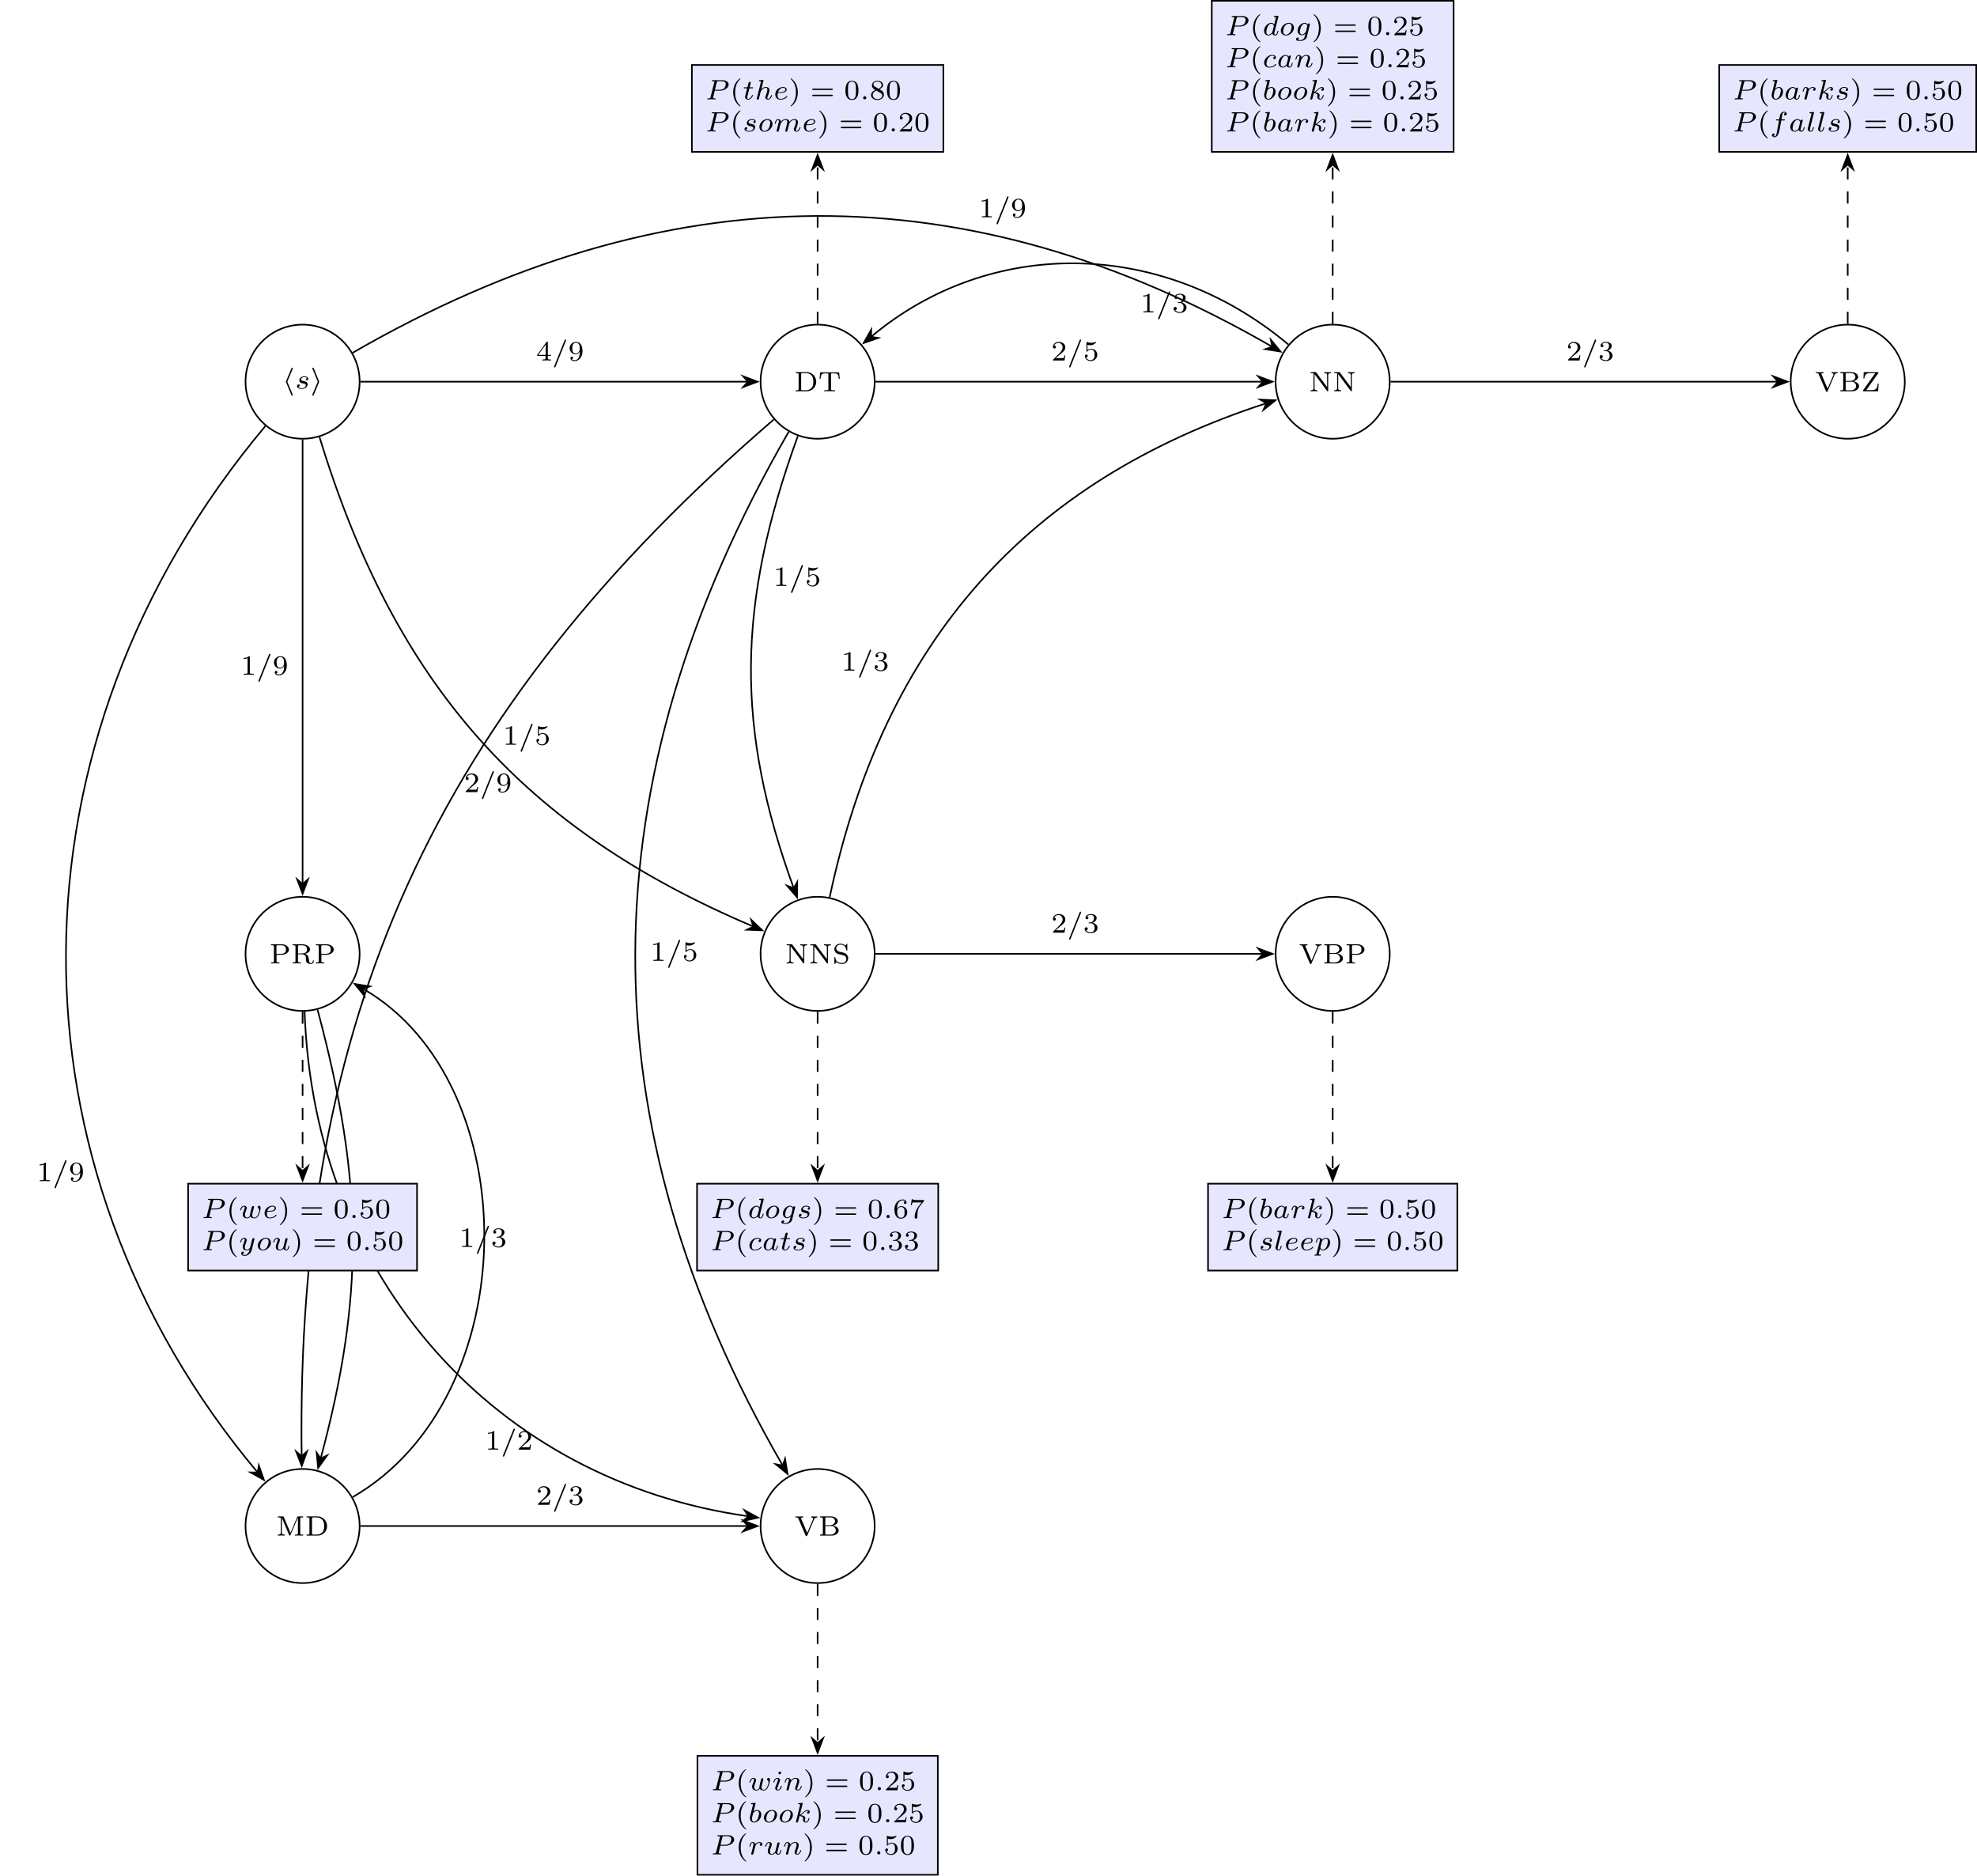 <?xml version="1.0" encoding="UTF-8"?>
<svg xmlns="http://www.w3.org/2000/svg" xmlns:xlink="http://www.w3.org/1999/xlink" width="491.169" height="465.923" viewBox="0 0 491.169 465.923">
<defs>
<g>
<g id="glyph-0-0">
<path d="M 2.641 -4.922 C 2.672 -5.016 2.672 -5.031 2.672 -5.047 C 2.672 -5.156 2.578 -5.219 2.516 -5.219 C 2.391 -5.219 2.359 -5.156 2.328 -5.047 L 1 -1.875 C 0.969 -1.781 0.969 -1.766 0.969 -1.75 C 0.969 -1.719 0.969 -1.703 1 -1.609 L 2.312 1.547 C 2.359 1.656 2.391 1.734 2.516 1.734 C 2.578 1.734 2.672 1.672 2.672 1.562 C 2.672 1.547 2.672 1.531 2.641 1.422 L 1.312 -1.734 Z M 2.641 -4.922 "/>
</g>
<g id="glyph-0-1">
<path d="M 2.203 -1.609 C 2.25 -1.703 2.25 -1.719 2.25 -1.734 C 2.25 -1.781 2.25 -1.781 2.203 -1.875 L 0.906 -5.047 C 0.859 -5.156 0.812 -5.219 0.703 -5.219 C 0.625 -5.219 0.531 -5.156 0.531 -5.047 C 0.531 -5.031 0.531 -5.016 0.578 -4.922 L 1.891 -1.75 L 0.578 1.422 C 0.531 1.531 0.531 1.547 0.531 1.562 C 0.531 1.672 0.625 1.734 0.703 1.734 C 0.828 1.734 0.844 1.656 0.891 1.562 Z M 2.203 -1.609 "/>
</g>
<g id="glyph-1-0">
<path d="M 3 -2.625 C 2.828 -2.578 2.703 -2.438 2.703 -2.297 C 2.703 -2.125 2.844 -2.062 2.938 -2.062 C 3.016 -2.062 3.281 -2.109 3.281 -2.469 C 3.281 -2.922 2.781 -3.078 2.344 -3.078 C 1.266 -3.078 1.062 -2.266 1.062 -2.062 C 1.062 -1.797 1.219 -1.625 1.312 -1.547 C 1.484 -1.406 1.609 -1.375 2.094 -1.297 C 2.25 -1.266 2.688 -1.188 2.688 -0.844 C 2.688 -0.719 2.609 -0.453 2.328 -0.281 C 2.047 -0.125 1.703 -0.125 1.625 -0.125 C 1.344 -0.125 0.953 -0.188 0.781 -0.422 C 1.016 -0.453 1.172 -0.625 1.172 -0.812 C 1.172 -0.984 1.047 -1.078 0.906 -1.078 C 0.703 -1.078 0.5 -0.906 0.5 -0.609 C 0.5 -0.188 0.938 0.062 1.609 0.062 C 2.906 0.062 3.141 -0.812 3.141 -1.078 C 3.141 -1.719 2.438 -1.844 2.172 -1.891 C 2.109 -1.906 1.938 -1.938 1.891 -1.953 C 1.641 -2 1.516 -2.141 1.516 -2.297 C 1.516 -2.453 1.641 -2.641 1.797 -2.75 C 1.984 -2.859 2.219 -2.875 2.344 -2.875 C 2.484 -2.875 2.844 -2.859 3 -2.625 Z M 3 -2.625 "/>
</g>
<g id="glyph-1-1">
<path d="M 2.375 -2.156 L 3.641 -2.156 C 4.812 -2.156 5.812 -2.906 5.812 -3.672 C 5.812 -4.266 5.234 -4.766 4.281 -4.766 L 1.844 -4.766 C 1.703 -4.766 1.625 -4.766 1.625 -4.609 C 1.625 -4.516 1.703 -4.516 1.859 -4.516 C 1.969 -4.516 2 -4.516 2.125 -4.5 C 2.266 -4.484 2.266 -4.469 2.266 -4.391 C 2.266 -4.391 2.266 -4.344 2.25 -4.25 L 1.328 -0.578 C 1.25 -0.297 1.25 -0.25 0.703 -0.25 C 0.578 -0.25 0.5 -0.25 0.5 -0.094 C 0.5 -0.094 0.5 0 0.609 0 C 0.812 0 1.312 -0.031 1.516 -0.031 C 1.625 -0.031 1.875 -0.031 2 -0.016 C 2.125 -0.016 2.312 0 2.438 0 C 2.484 0 2.578 0 2.578 -0.156 C 2.578 -0.25 2.5 -0.25 2.359 -0.25 C 2.359 -0.25 2.219 -0.25 2.094 -0.266 C 1.938 -0.281 1.938 -0.297 1.938 -0.375 C 1.938 -0.375 1.938 -0.422 1.969 -0.516 Z M 2.875 -4.266 C 2.938 -4.484 2.938 -4.516 3.234 -4.516 L 4.047 -4.516 C 4.703 -4.516 5.094 -4.312 5.094 -3.812 C 5.094 -3.609 5.016 -3.047 4.672 -2.734 C 4.422 -2.516 4.016 -2.391 3.516 -2.391 L 2.406 -2.391 Z M 2.875 -4.266 "/>
</g>
<g id="glyph-1-2">
<path d="M 1.719 -2.75 L 2.422 -2.75 C 2.562 -2.75 2.641 -2.75 2.641 -2.906 C 2.641 -3 2.562 -3 2.438 -3 L 1.781 -3 L 2.031 -4.031 C 2.047 -4.062 2.062 -4.109 2.062 -4.125 C 2.062 -4.266 1.953 -4.359 1.812 -4.359 C 1.641 -4.359 1.547 -4.234 1.484 -4.062 C 1.438 -3.875 1.531 -4.219 1.219 -3 L 0.516 -3 C 0.391 -3 0.297 -3 0.297 -2.844 C 0.297 -2.75 0.375 -2.75 0.5 -2.75 L 1.156 -2.75 L 0.75 -1.109 C 0.703 -0.938 0.641 -0.688 0.641 -0.594 C 0.641 -0.188 1 0.062 1.391 0.062 C 2.172 0.062 2.609 -0.906 2.609 -1 C 2.609 -1.094 2.516 -1.094 2.5 -1.094 C 2.406 -1.094 2.406 -1.078 2.344 -0.953 C 2.156 -0.516 1.797 -0.125 1.422 -0.125 C 1.266 -0.125 1.172 -0.219 1.172 -0.469 C 1.172 -0.531 1.203 -0.688 1.219 -0.75 Z M 1.719 -2.75 "/>
</g>
<g id="glyph-1-3">
<path d="M 2.188 -4.625 C 2.188 -4.641 2.203 -4.734 2.203 -4.734 C 2.203 -4.781 2.188 -4.844 2.094 -4.844 C 1.953 -4.844 1.375 -4.781 1.203 -4.766 C 1.156 -4.766 1.047 -4.75 1.047 -4.609 C 1.047 -4.516 1.156 -4.516 1.234 -4.516 C 1.562 -4.516 1.562 -4.453 1.562 -4.406 C 1.562 -4.359 1.547 -4.312 1.547 -4.25 L 0.562 -0.312 C 0.516 -0.188 0.516 -0.172 0.516 -0.156 C 0.516 -0.047 0.609 0.062 0.766 0.062 C 0.844 0.062 0.969 0.031 1.047 -0.109 C 1.062 -0.156 1.125 -0.406 1.156 -0.547 L 1.328 -1.172 C 1.344 -1.281 1.422 -1.547 1.438 -1.641 C 1.5 -1.906 1.5 -1.922 1.641 -2.141 C 1.875 -2.484 2.219 -2.875 2.766 -2.875 C 3.156 -2.875 3.172 -2.562 3.172 -2.391 C 3.172 -1.969 2.875 -1.203 2.766 -0.906 C 2.688 -0.703 2.656 -0.641 2.656 -0.531 C 2.656 -0.156 2.969 0.062 3.312 0.062 C 4.016 0.062 4.328 -0.891 4.328 -1 C 4.328 -1.094 4.234 -1.094 4.203 -1.094 C 4.109 -1.094 4.109 -1.047 4.078 -0.969 C 3.922 -0.406 3.609 -0.125 3.344 -0.125 C 3.188 -0.125 3.156 -0.219 3.156 -0.375 C 3.156 -0.531 3.203 -0.625 3.328 -0.938 C 3.406 -1.156 3.688 -1.891 3.688 -2.281 C 3.688 -2.391 3.688 -2.688 3.438 -2.891 C 3.312 -2.969 3.109 -3.078 2.781 -3.078 C 2.281 -3.078 1.906 -2.797 1.656 -2.5 Z M 2.188 -4.625 "/>
</g>
<g id="glyph-1-4">
<path d="M 1.562 -1.594 C 1.75 -1.594 2.312 -1.609 2.688 -1.734 C 3.203 -1.922 3.297 -2.25 3.297 -2.453 C 3.297 -2.844 2.906 -3.078 2.438 -3.078 C 1.594 -3.078 0.469 -2.438 0.469 -1.234 C 0.469 -0.531 0.906 0.062 1.719 0.062 C 2.906 0.062 3.453 -0.625 3.453 -0.719 C 3.453 -0.766 3.391 -0.844 3.328 -0.844 C 3.297 -0.844 3.281 -0.828 3.219 -0.766 C 2.672 -0.125 1.859 -0.125 1.734 -0.125 C 1.312 -0.125 1.031 -0.406 1.031 -0.969 C 1.031 -1.062 1.031 -1.203 1.125 -1.594 Z M 1.172 -1.781 C 1.469 -2.797 2.234 -2.875 2.438 -2.875 C 2.734 -2.875 3 -2.719 3 -2.453 C 3 -1.781 1.812 -1.781 1.516 -1.781 Z M 1.172 -1.781 "/>
</g>
<g id="glyph-1-5">
<path d="M 1.578 -0.391 C 1.578 -0.641 1.375 -0.797 1.188 -0.797 C 0.953 -0.797 0.781 -0.609 0.781 -0.406 C 0.781 -0.156 0.984 0 1.172 0 C 1.406 0 1.578 -0.188 1.578 -0.391 Z M 1.578 -0.391 "/>
</g>
<g id="glyph-1-6">
<path d="M 3.703 -1.859 C 3.703 -2.625 3.125 -3.078 2.438 -3.078 C 1.406 -3.078 0.438 -2.109 0.438 -1.156 C 0.438 -0.453 0.938 0.062 1.703 0.062 C 2.703 0.062 3.703 -0.844 3.703 -1.859 Z M 1.703 -0.125 C 1.359 -0.125 1.016 -0.344 1.016 -0.906 C 1.016 -1.188 1.141 -1.875 1.422 -2.266 C 1.719 -2.703 2.125 -2.875 2.438 -2.875 C 2.812 -2.875 3.125 -2.625 3.125 -2.109 C 3.125 -1.938 3.047 -1.25 2.734 -0.766 C 2.469 -0.344 2.062 -0.125 1.703 -0.125 Z M 1.703 -0.125 "/>
</g>
<g id="glyph-1-7">
<path d="M 3.031 -0.562 C 2.984 -0.422 2.922 -0.188 2.922 -0.156 C 2.922 0 3.047 0.062 3.156 0.062 C 3.297 0.062 3.406 -0.016 3.438 -0.078 C 3.469 -0.141 3.531 -0.375 3.562 -0.516 C 3.594 -0.641 3.672 -0.969 3.719 -1.141 C 3.75 -1.297 3.797 -1.453 3.828 -1.609 C 3.906 -1.906 3.906 -1.922 4.047 -2.141 C 4.266 -2.484 4.625 -2.875 5.156 -2.875 C 5.547 -2.875 5.578 -2.562 5.578 -2.391 C 5.578 -1.969 5.281 -1.203 5.156 -0.906 C 5.094 -0.703 5.062 -0.641 5.062 -0.531 C 5.062 -0.156 5.359 0.062 5.719 0.062 C 6.422 0.062 6.719 -0.891 6.719 -1 C 6.719 -1.094 6.641 -1.094 6.609 -1.094 C 6.516 -1.094 6.516 -1.047 6.484 -0.969 C 6.328 -0.406 6.016 -0.125 5.75 -0.125 C 5.594 -0.125 5.562 -0.219 5.562 -0.375 C 5.562 -0.531 5.609 -0.625 5.734 -0.938 C 5.812 -1.156 6.094 -1.891 6.094 -2.281 C 6.094 -2.391 6.094 -2.688 5.844 -2.891 C 5.719 -2.969 5.516 -3.078 5.188 -3.078 C 4.562 -3.078 4.188 -2.656 3.953 -2.375 C 3.906 -2.969 3.406 -3.078 3.047 -3.078 C 2.469 -3.078 2.078 -2.719 1.875 -2.438 C 1.828 -2.922 1.422 -3.078 1.125 -3.078 C 0.828 -3.078 0.672 -2.859 0.578 -2.703 C 0.422 -2.438 0.328 -2.047 0.328 -2 C 0.328 -1.922 0.422 -1.922 0.453 -1.922 C 0.547 -1.922 0.547 -1.938 0.594 -2.125 C 0.703 -2.531 0.844 -2.875 1.109 -2.875 C 1.297 -2.875 1.344 -2.719 1.344 -2.531 C 1.344 -2.406 1.281 -2.141 1.219 -1.953 C 1.172 -1.766 1.109 -1.484 1.078 -1.328 L 0.844 -0.438 C 0.828 -0.344 0.781 -0.172 0.781 -0.156 C 0.781 0 0.906 0.062 1.016 0.062 C 1.141 0.062 1.25 -0.016 1.297 -0.078 C 1.328 -0.141 1.375 -0.375 1.422 -0.516 C 1.453 -0.641 1.531 -0.969 1.562 -1.141 C 1.609 -1.297 1.656 -1.453 1.688 -1.609 C 1.766 -1.891 1.781 -1.953 1.984 -2.234 C 2.172 -2.516 2.5 -2.875 3.031 -2.875 C 3.422 -2.875 3.438 -2.516 3.438 -2.391 C 3.438 -2.219 3.422 -2.125 3.312 -1.734 Z M 3.031 -0.562 "/>
</g>
<g id="glyph-1-8">
<path d="M 3.984 -4.625 C 3.984 -4.641 4 -4.734 4 -4.734 C 4 -4.781 3.984 -4.844 3.891 -4.844 C 3.75 -4.844 3.172 -4.781 3 -4.766 C 2.953 -4.766 2.844 -4.75 2.844 -4.609 C 2.844 -4.516 2.953 -4.516 3.031 -4.516 C 3.359 -4.516 3.359 -4.453 3.359 -4.406 C 3.359 -4.359 3.359 -4.312 3.344 -4.25 L 2.938 -2.656 C 2.797 -2.891 2.562 -3.078 2.219 -3.078 C 1.328 -3.078 0.422 -2.094 0.422 -1.094 C 0.422 -0.406 0.875 0.062 1.484 0.062 C 1.859 0.062 2.188 -0.141 2.469 -0.422 C 2.594 0 3 0.062 3.188 0.062 C 3.438 0.062 3.609 -0.078 3.734 -0.297 C 3.891 -0.578 3.984 -0.969 3.984 -1 C 3.984 -1.094 3.891 -1.094 3.875 -1.094 C 3.766 -1.094 3.766 -1.062 3.719 -0.875 C 3.625 -0.531 3.5 -0.125 3.203 -0.125 C 3.031 -0.125 2.969 -0.281 2.969 -0.469 C 2.969 -0.594 2.984 -0.656 3.016 -0.75 Z M 2.5 -0.875 C 2.453 -0.672 2.297 -0.531 2.141 -0.406 C 2.078 -0.344 1.797 -0.125 1.5 -0.125 C 1.234 -0.125 0.984 -0.312 0.984 -0.797 C 0.984 -1.172 1.188 -1.938 1.359 -2.219 C 1.672 -2.781 2.031 -2.875 2.219 -2.875 C 2.703 -2.875 2.844 -2.344 2.844 -2.266 C 2.844 -2.25 2.828 -2.188 2.828 -2.172 Z M 2.5 -0.875 "/>
</g>
<g id="glyph-1-9">
<path d="M 3.703 -2.578 C 3.734 -2.672 3.734 -2.703 3.734 -2.719 C 3.734 -2.875 3.609 -2.938 3.5 -2.938 C 3.344 -2.938 3.203 -2.812 3.172 -2.672 C 3.062 -2.859 2.828 -3.078 2.453 -3.078 C 1.594 -3.078 0.672 -2.141 0.672 -1.141 C 0.672 -0.422 1.156 0 1.734 0 C 2.062 0 2.359 -0.156 2.609 -0.375 L 2.453 0.25 C 2.375 0.547 2.328 0.734 2.062 0.969 C 1.75 1.219 1.453 1.219 1.281 1.219 C 0.969 1.219 0.875 1.203 0.75 1.172 C 0.922 1.094 0.969 0.922 0.969 0.828 C 0.969 0.656 0.844 0.578 0.703 0.578 C 0.5 0.578 0.297 0.734 0.297 1 C 0.297 1.422 0.906 1.422 1.297 1.422 C 2.391 1.422 2.844 0.859 2.953 0.469 Z M 2.75 -0.922 C 2.719 -0.828 2.719 -0.812 2.594 -0.672 C 2.359 -0.375 2.016 -0.188 1.75 -0.188 C 1.406 -0.188 1.234 -0.5 1.234 -0.859 C 1.234 -1.156 1.422 -1.938 1.609 -2.25 C 1.891 -2.734 2.219 -2.875 2.453 -2.875 C 2.953 -2.875 3.078 -2.359 3.078 -2.281 C 3.078 -2.266 3.078 -2.266 3.062 -2.188 Z M 2.75 -0.922 "/>
</g>
<g id="glyph-1-10">
<path d="M 3.047 -2.672 C 2.797 -2.625 2.703 -2.438 2.703 -2.281 C 2.703 -2.094 2.844 -2.016 2.969 -2.016 C 3.125 -2.016 3.359 -2.125 3.359 -2.469 C 3.359 -2.938 2.828 -3.078 2.453 -3.078 C 1.406 -3.078 0.438 -2.109 0.438 -1.141 C 0.438 -0.547 0.844 0.062 1.719 0.062 C 2.906 0.062 3.453 -0.625 3.453 -0.719 C 3.453 -0.766 3.391 -0.844 3.328 -0.844 C 3.297 -0.844 3.281 -0.828 3.219 -0.766 C 2.672 -0.125 1.859 -0.125 1.734 -0.125 C 1.234 -0.125 1.016 -0.469 1.016 -0.906 C 1.016 -1.094 1.109 -1.859 1.469 -2.344 C 1.734 -2.688 2.094 -2.875 2.453 -2.875 C 2.547 -2.875 2.875 -2.859 3.047 -2.672 Z M 3.047 -2.672 "/>
</g>
<g id="glyph-1-11">
<path d="M 2.938 -2.656 C 2.797 -2.891 2.562 -3.078 2.219 -3.078 C 1.328 -3.078 0.422 -2.094 0.422 -1.094 C 0.422 -0.406 0.875 0.062 1.484 0.062 C 1.859 0.062 2.188 -0.141 2.469 -0.422 C 2.594 0 3 0.062 3.188 0.062 C 3.438 0.062 3.609 -0.078 3.734 -0.297 C 3.891 -0.578 3.984 -0.969 3.984 -1 C 3.984 -1.094 3.891 -1.094 3.875 -1.094 C 3.766 -1.094 3.766 -1.062 3.719 -0.875 C 3.625 -0.531 3.5 -0.125 3.203 -0.125 C 3.031 -0.125 2.969 -0.281 2.969 -0.469 C 2.969 -0.578 3.031 -0.844 3.078 -1.016 C 3.125 -1.203 3.203 -1.484 3.234 -1.641 L 3.375 -2.172 C 3.422 -2.359 3.5 -2.688 3.5 -2.719 C 3.5 -2.875 3.375 -2.938 3.266 -2.938 C 3.141 -2.938 2.984 -2.859 2.938 -2.656 Z M 2.5 -0.875 C 2.453 -0.672 2.297 -0.531 2.141 -0.406 C 2.078 -0.344 1.797 -0.125 1.5 -0.125 C 1.234 -0.125 0.984 -0.312 0.984 -0.797 C 0.984 -1.172 1.188 -1.938 1.359 -2.219 C 1.672 -2.781 2.031 -2.875 2.219 -2.875 C 2.703 -2.875 2.844 -2.344 2.844 -2.266 C 2.844 -2.25 2.828 -2.188 2.828 -2.172 Z M 2.5 -0.875 "/>
</g>
<g id="glyph-1-12">
<path d="M 0.844 -0.438 C 0.828 -0.344 0.781 -0.172 0.781 -0.156 C 0.781 0 0.906 0.062 1.016 0.062 C 1.141 0.062 1.25 -0.016 1.297 -0.078 C 1.328 -0.141 1.375 -0.375 1.422 -0.516 C 1.453 -0.641 1.531 -0.969 1.562 -1.141 C 1.609 -1.297 1.656 -1.453 1.688 -1.609 C 1.766 -1.891 1.781 -1.953 1.984 -2.234 C 2.172 -2.516 2.5 -2.875 3.031 -2.875 C 3.422 -2.875 3.438 -2.516 3.438 -2.391 C 3.438 -1.969 3.141 -1.203 3.031 -0.906 C 2.953 -0.703 2.922 -0.641 2.922 -0.531 C 2.922 -0.156 3.219 0.062 3.578 0.062 C 4.281 0.062 4.578 -0.891 4.578 -1 C 4.578 -1.094 4.5 -1.094 4.469 -1.094 C 4.375 -1.094 4.375 -1.047 4.344 -0.969 C 4.188 -0.406 3.875 -0.125 3.609 -0.125 C 3.453 -0.125 3.422 -0.219 3.422 -0.375 C 3.422 -0.531 3.469 -0.625 3.594 -0.938 C 3.672 -1.156 3.953 -1.891 3.953 -2.281 C 3.953 -2.953 3.422 -3.078 3.047 -3.078 C 2.469 -3.078 2.078 -2.719 1.875 -2.438 C 1.828 -2.922 1.422 -3.078 1.125 -3.078 C 0.828 -3.078 0.672 -2.859 0.578 -2.703 C 0.422 -2.438 0.328 -2.047 0.328 -2 C 0.328 -1.922 0.422 -1.922 0.453 -1.922 C 0.547 -1.922 0.547 -1.938 0.594 -2.125 C 0.703 -2.531 0.844 -2.875 1.109 -2.875 C 1.297 -2.875 1.344 -2.719 1.344 -2.531 C 1.344 -2.406 1.281 -2.141 1.219 -1.953 C 1.172 -1.766 1.109 -1.484 1.078 -1.328 Z M 0.844 -0.438 "/>
</g>
<g id="glyph-1-13">
<path d="M 1.844 -4.625 C 1.844 -4.641 1.875 -4.734 1.875 -4.734 C 1.875 -4.781 1.844 -4.844 1.75 -4.844 C 1.609 -4.844 1.031 -4.781 0.859 -4.766 C 0.812 -4.766 0.703 -4.75 0.703 -4.609 C 0.703 -4.516 0.812 -4.516 0.891 -4.516 C 1.219 -4.516 1.219 -4.453 1.219 -4.406 C 1.219 -4.359 1.156 -4.078 1.109 -3.922 L 0.953 -3.281 C 0.891 -3.031 0.516 -1.516 0.5 -1.422 C 0.453 -1.25 0.453 -1.156 0.453 -1.078 C 0.453 -0.375 0.906 0.062 1.484 0.062 C 2.359 0.062 3.281 -0.875 3.281 -1.906 C 3.281 -2.719 2.719 -3.078 2.234 -3.078 C 1.875 -3.078 1.562 -2.875 1.359 -2.688 Z M 1.484 -0.125 C 1.156 -0.125 0.953 -0.422 0.953 -0.844 C 0.953 -1.094 1.016 -1.328 1.219 -2.125 C 1.25 -2.25 1.25 -2.266 1.391 -2.422 C 1.656 -2.719 1.969 -2.875 2.219 -2.875 C 2.484 -2.875 2.719 -2.672 2.719 -2.203 C 2.719 -1.922 2.578 -1.203 2.359 -0.797 C 2.188 -0.453 1.844 -0.125 1.484 -0.125 Z M 1.484 -0.125 "/>
</g>
<g id="glyph-1-14">
<path d="M 2.188 -4.625 C 2.188 -4.641 2.203 -4.734 2.203 -4.734 C 2.203 -4.781 2.188 -4.844 2.094 -4.844 C 1.953 -4.844 1.375 -4.781 1.203 -4.766 C 1.156 -4.766 1.047 -4.75 1.047 -4.609 C 1.047 -4.516 1.156 -4.516 1.234 -4.516 C 1.562 -4.516 1.562 -4.453 1.562 -4.406 C 1.562 -4.359 1.547 -4.312 1.547 -4.25 L 0.562 -0.312 C 0.516 -0.188 0.516 -0.172 0.516 -0.156 C 0.516 -0.047 0.609 0.062 0.766 0.062 C 0.953 0.062 1.031 -0.062 1.078 -0.219 C 1.094 -0.25 1.391 -1.484 1.422 -1.578 C 1.922 -1.531 2.312 -1.359 2.312 -1 C 2.312 -0.969 2.312 -0.938 2.297 -0.859 C 2.266 -0.766 2.266 -0.719 2.266 -0.641 C 2.266 -0.156 2.672 0.062 3.016 0.062 C 3.688 0.062 3.891 -0.984 3.891 -1 C 3.891 -1.094 3.812 -1.094 3.781 -1.094 C 3.688 -1.094 3.672 -1.047 3.641 -0.922 C 3.562 -0.625 3.375 -0.125 3.031 -0.125 C 2.844 -0.125 2.781 -0.297 2.781 -0.484 C 2.781 -0.609 2.781 -0.625 2.828 -0.797 C 2.844 -0.828 2.859 -0.938 2.859 -1.016 C 2.859 -1.641 2.031 -1.734 1.734 -1.75 C 1.938 -1.875 2.188 -2.109 2.312 -2.219 C 2.672 -2.547 3.016 -2.875 3.406 -2.875 C 3.484 -2.875 3.578 -2.859 3.641 -2.781 C 3.344 -2.734 3.281 -2.5 3.281 -2.391 C 3.281 -2.25 3.391 -2.141 3.547 -2.141 C 3.75 -2.141 3.953 -2.297 3.953 -2.578 C 3.953 -2.812 3.781 -3.078 3.422 -3.078 C 3.016 -3.078 2.656 -2.781 2.297 -2.453 C 2 -2.188 1.781 -1.969 1.484 -1.844 Z M 2.188 -4.625 "/>
</g>
<g id="glyph-1-15">
<path d="M 1.641 -1.406 C 1.641 -1.453 1.812 -2.078 1.812 -2.109 C 1.828 -2.172 2.031 -2.516 2.266 -2.688 C 2.328 -2.734 2.516 -2.875 2.828 -2.875 C 2.891 -2.875 3.062 -2.875 3.203 -2.781 C 2.984 -2.719 2.906 -2.516 2.906 -2.391 C 2.906 -2.25 3.016 -2.141 3.172 -2.141 C 3.344 -2.141 3.562 -2.266 3.562 -2.562 C 3.562 -2.922 3.188 -3.078 2.828 -3.078 C 2.469 -3.078 2.156 -2.922 1.844 -2.578 C 1.719 -3 1.297 -3.078 1.125 -3.078 C 0.875 -3.078 0.703 -2.906 0.578 -2.719 C 0.422 -2.453 0.328 -2.047 0.328 -2 C 0.328 -1.922 0.422 -1.922 0.453 -1.922 C 0.547 -1.922 0.547 -1.938 0.594 -2.125 C 0.703 -2.547 0.844 -2.875 1.109 -2.875 C 1.297 -2.875 1.344 -2.719 1.344 -2.531 C 1.344 -2.406 1.281 -2.141 1.219 -1.953 C 1.172 -1.766 1.109 -1.484 1.078 -1.328 L 0.844 -0.438 C 0.828 -0.344 0.781 -0.172 0.781 -0.156 C 0.781 0 0.906 0.062 1.016 0.062 C 1.125 0.062 1.266 0 1.312 -0.125 C 1.328 -0.172 1.406 -0.484 1.453 -0.656 Z M 1.641 -1.406 "/>
</g>
<g id="glyph-1-16">
<path d="M 2.844 -2.75 L 3.516 -2.75 C 3.656 -2.75 3.75 -2.75 3.75 -2.906 C 3.75 -3 3.656 -3 3.531 -3 L 2.891 -3 C 3.047 -3.891 3.094 -4.203 3.156 -4.406 C 3.188 -4.562 3.344 -4.703 3.516 -4.703 C 3.516 -4.703 3.703 -4.703 3.844 -4.625 C 3.547 -4.531 3.531 -4.281 3.531 -4.25 C 3.531 -4.094 3.656 -3.984 3.812 -3.984 C 4 -3.984 4.203 -4.141 4.203 -4.406 C 4.203 -4.734 3.875 -4.906 3.516 -4.906 C 3.203 -4.906 2.859 -4.734 2.672 -4.391 C 2.531 -4.125 2.484 -3.812 2.328 -3 L 1.781 -3 C 1.641 -3 1.547 -3 1.547 -2.844 C 1.547 -2.75 1.641 -2.75 1.766 -2.75 L 2.281 -2.75 C 2.281 -2.703 1.844 -0.203 1.672 0.547 C 1.641 0.703 1.516 1.219 1.188 1.219 C 1.172 1.219 1.016 1.219 0.875 1.141 C 1.156 1.047 1.188 0.797 1.188 0.766 C 1.188 0.609 1.062 0.5 0.906 0.5 C 0.719 0.5 0.516 0.656 0.516 0.922 C 0.516 1.234 0.844 1.422 1.188 1.422 C 1.625 1.422 1.938 0.969 2.016 0.812 C 2.266 0.344 2.438 -0.516 2.453 -0.594 Z M 2.844 -2.75 "/>
</g>
<g id="glyph-1-17">
<path d="M 1.969 -4.625 C 1.969 -4.641 2 -4.734 2 -4.734 C 2 -4.781 1.969 -4.844 1.875 -4.844 C 1.734 -4.844 1.156 -4.781 0.984 -4.766 C 0.938 -4.766 0.844 -4.75 0.844 -4.609 C 0.844 -4.516 0.938 -4.516 1.016 -4.516 C 1.359 -4.516 1.359 -4.453 1.359 -4.406 C 1.359 -4.359 1.344 -4.312 1.328 -4.25 L 0.453 -0.812 C 0.438 -0.734 0.438 -0.656 0.438 -0.594 C 0.438 -0.141 0.828 0.062 1.156 0.062 C 1.328 0.062 1.547 0.016 1.719 -0.297 C 1.875 -0.562 1.969 -0.969 1.969 -1 C 1.969 -1.094 1.875 -1.094 1.859 -1.094 C 1.75 -1.094 1.734 -1.047 1.719 -0.922 C 1.625 -0.578 1.484 -0.125 1.188 -0.125 C 1 -0.125 0.953 -0.297 0.953 -0.469 C 0.953 -0.547 0.969 -0.672 1 -0.75 Z M 1.969 -4.625 "/>
</g>
<g id="glyph-1-18">
<path d="M 3.672 -2.219 C 3.719 -2.406 3.797 -2.75 3.797 -2.781 C 3.797 -2.922 3.688 -3 3.562 -3 C 3.438 -3 3.312 -2.922 3.266 -2.797 C 3.25 -2.75 3.172 -2.453 3.125 -2.281 C 3.031 -1.875 3.031 -1.875 2.922 -1.484 C 2.844 -1.094 2.828 -1.031 2.812 -0.844 C 2.844 -0.703 2.781 -0.562 2.625 -0.359 C 2.531 -0.25 2.391 -0.125 2.156 -0.125 C 1.875 -0.125 1.531 -0.219 1.531 -0.766 C 1.531 -1.125 1.719 -1.641 1.859 -2 C 1.984 -2.297 2 -2.359 2 -2.484 C 2 -2.812 1.719 -3.078 1.344 -3.078 C 0.641 -3.078 0.328 -2.125 0.328 -2 C 0.328 -1.922 0.422 -1.922 0.453 -1.922 C 0.547 -1.922 0.547 -1.953 0.578 -2.031 C 0.75 -2.609 1.047 -2.875 1.328 -2.875 C 1.438 -2.875 1.5 -2.797 1.5 -2.641 C 1.5 -2.469 1.438 -2.328 1.406 -2.234 C 1 -1.219 1 -1.078 1 -0.859 C 1 -0.031 1.75 0.062 2.125 0.062 C 2.266 0.062 2.594 0.062 2.906 -0.391 C 3.078 -0.078 3.453 0.062 3.875 0.062 C 4.5 0.062 4.812 -0.469 4.953 -0.75 C 5.25 -1.344 5.438 -2.203 5.438 -2.531 C 5.438 -3.047 5.141 -3.078 5.094 -3.078 C 4.906 -3.078 4.703 -2.891 4.703 -2.703 C 4.703 -2.594 4.781 -2.531 4.828 -2.5 C 5 -2.359 5.094 -2.156 5.094 -1.938 C 5.094 -1.844 4.797 -0.125 3.906 -0.125 C 3.344 -0.125 3.344 -0.625 3.344 -0.75 C 3.344 -0.938 3.375 -1.047 3.469 -1.438 Z M 3.672 -2.219 "/>
</g>
<g id="glyph-1-19">
<path d="M 3.875 -2.625 C 3.906 -2.719 3.906 -2.734 3.906 -2.781 C 3.906 -2.922 3.797 -3 3.672 -3 C 3.594 -3 3.469 -2.969 3.391 -2.844 C 3.359 -2.797 3.312 -2.578 3.281 -2.438 L 3.125 -1.859 C 3.094 -1.688 2.875 -0.812 2.844 -0.734 C 2.844 -0.734 2.531 -0.125 2 -0.125 C 1.516 -0.125 1.516 -0.578 1.516 -0.703 C 1.516 -1.078 1.672 -1.516 1.891 -2.062 C 1.969 -2.281 2 -2.359 2 -2.484 C 2 -2.812 1.719 -3.078 1.344 -3.078 C 0.641 -3.078 0.328 -2.125 0.328 -2 C 0.328 -1.922 0.422 -1.922 0.453 -1.922 C 0.547 -1.922 0.547 -1.953 0.578 -2.031 C 0.75 -2.609 1.047 -2.875 1.328 -2.875 C 1.438 -2.875 1.5 -2.797 1.5 -2.641 C 1.5 -2.469 1.438 -2.328 1.406 -2.234 C 1.062 -1.375 1 -1.125 1 -0.812 C 1 -0.703 1 -0.375 1.266 -0.141 C 1.484 0.031 1.781 0.062 1.969 0.062 C 2.25 0.062 2.5 -0.031 2.719 -0.25 C 2.641 0.141 2.562 0.438 2.266 0.781 C 2.078 1 1.797 1.219 1.422 1.219 C 1.375 1.219 1.047 1.219 0.906 1 C 1.281 0.953 1.281 0.625 1.281 0.609 C 1.281 0.391 1.078 0.344 1.016 0.344 C 0.844 0.344 0.609 0.484 0.609 0.812 C 0.609 1.156 0.938 1.422 1.438 1.422 C 2.141 1.422 3 0.875 3.219 0 Z M 3.875 -2.625 "/>
</g>
<g id="glyph-1-20">
<path d="M 2.953 -1.125 C 2.906 -0.984 2.844 -0.719 2.844 -0.719 C 2.703 -0.5 2.422 -0.125 2 -0.125 C 1.516 -0.125 1.516 -0.578 1.516 -0.703 C 1.516 -1.109 1.703 -1.609 1.906 -2.125 C 1.953 -2.266 2 -2.359 2 -2.469 C 2 -2.844 1.688 -3.078 1.344 -3.078 C 0.641 -3.078 0.328 -2.125 0.328 -2 C 0.328 -1.922 0.422 -1.922 0.453 -1.922 C 0.547 -1.922 0.547 -1.953 0.578 -2.031 C 0.734 -2.594 1.047 -2.875 1.312 -2.875 C 1.438 -2.875 1.484 -2.797 1.484 -2.641 C 1.484 -2.469 1.438 -2.328 1.359 -2.172 C 0.984 -1.203 0.984 -1 0.984 -0.812 C 0.984 -0.703 0.984 -0.375 1.25 -0.156 C 1.453 0.016 1.719 0.062 1.969 0.062 C 2.406 0.062 2.641 -0.172 2.875 -0.391 C 3.031 0.062 3.484 0.062 3.578 0.062 C 3.812 0.062 4 -0.062 4.125 -0.297 C 4.281 -0.578 4.375 -0.969 4.375 -1 C 4.375 -1.094 4.281 -1.094 4.266 -1.094 C 4.156 -1.094 4.156 -1.062 4.109 -0.875 C 4.016 -0.547 3.891 -0.125 3.594 -0.125 C 3.422 -0.125 3.359 -0.281 3.359 -0.469 C 3.359 -0.578 3.422 -0.844 3.469 -1.016 C 3.516 -1.203 3.594 -1.484 3.625 -1.641 L 3.781 -2.266 C 3.828 -2.438 3.906 -2.75 3.906 -2.781 C 3.906 -2.922 3.797 -3 3.672 -3 C 3.422 -3 3.359 -2.797 3.312 -2.578 Z M 2.953 -1.125 "/>
</g>
<g id="glyph-1-21">
<path d="M 0.516 0.844 C 0.469 1.047 0.453 1.094 0.188 1.094 C 0.094 1.094 0 1.094 0 1.25 C 0 1.328 0.062 1.359 0.094 1.359 C 0.266 1.359 0.5 1.328 0.688 1.328 C 0.922 1.328 1.188 1.359 1.422 1.359 C 1.484 1.359 1.562 1.328 1.562 1.203 C 1.562 1.094 1.469 1.094 1.375 1.094 C 1.219 1.094 1.031 1.094 1.031 1.016 C 1.031 0.984 1.094 0.797 1.109 0.703 C 1.203 0.328 1.297 -0.047 1.375 -0.344 C 1.453 -0.203 1.672 0.062 2.094 0.062 C 2.938 0.062 3.875 -0.875 3.875 -1.906 C 3.875 -2.719 3.312 -3.078 2.844 -3.078 C 2.406 -3.078 2.031 -2.781 1.844 -2.578 C 1.734 -2.984 1.344 -3.078 1.125 -3.078 C 0.859 -3.078 0.688 -2.891 0.578 -2.703 C 0.438 -2.469 0.328 -2.047 0.328 -2 C 0.328 -1.922 0.422 -1.922 0.453 -1.922 C 0.547 -1.922 0.547 -1.938 0.594 -2.125 C 0.703 -2.531 0.844 -2.875 1.109 -2.875 C 1.297 -2.875 1.344 -2.719 1.344 -2.531 C 1.344 -2.453 1.328 -2.375 1.312 -2.328 Z M 1.844 -2.234 C 2.25 -2.781 2.594 -2.875 2.812 -2.875 C 3.094 -2.875 3.328 -2.672 3.328 -2.203 C 3.328 -1.922 3.172 -1.203 2.969 -0.797 C 2.781 -0.453 2.453 -0.125 2.094 -0.125 C 1.594 -0.125 1.469 -0.656 1.469 -0.734 C 1.469 -0.766 1.484 -0.812 1.484 -0.844 Z M 1.844 -2.234 "/>
</g>
<g id="glyph-1-22">
<path d="M 2.266 -4.359 C 2.266 -4.469 2.172 -4.625 1.984 -4.625 C 1.797 -4.625 1.594 -4.438 1.594 -4.234 C 1.594 -4.125 1.672 -3.969 1.875 -3.969 C 2.062 -3.969 2.266 -4.172 2.266 -4.359 Z M 0.844 -0.812 C 0.812 -0.719 0.781 -0.641 0.781 -0.516 C 0.781 -0.188 1.047 0.062 1.438 0.062 C 2.125 0.062 2.438 -0.891 2.438 -1 C 2.438 -1.094 2.344 -1.094 2.328 -1.094 C 2.234 -1.094 2.219 -1.047 2.188 -0.969 C 2.031 -0.406 1.734 -0.125 1.453 -0.125 C 1.312 -0.125 1.281 -0.219 1.281 -0.375 C 1.281 -0.531 1.328 -0.656 1.391 -0.812 C 1.469 -1 1.547 -1.188 1.609 -1.375 C 1.672 -1.547 1.938 -2.172 1.953 -2.266 C 1.984 -2.328 2 -2.406 2 -2.484 C 2 -2.812 1.719 -3.078 1.344 -3.078 C 0.641 -3.078 0.328 -2.125 0.328 -2 C 0.328 -1.922 0.422 -1.922 0.453 -1.922 C 0.547 -1.922 0.547 -1.953 0.578 -2.031 C 0.75 -2.625 1.062 -2.875 1.312 -2.875 C 1.422 -2.875 1.484 -2.828 1.484 -2.641 C 1.484 -2.469 1.453 -2.375 1.281 -1.938 Z M 0.844 -0.812 "/>
</g>
<g id="glyph-2-0">
<path d="M 0.406 -4.766 L 0.406 -4.516 L 0.578 -4.516 C 1.109 -4.516 1.125 -4.438 1.125 -4.188 L 1.125 -0.562 C 1.125 -0.328 1.109 -0.25 0.578 -0.25 L 0.406 -0.25 L 0.406 0 L 3.156 0 C 4.438 0 5.5 -1.031 5.5 -2.344 C 5.5 -3.672 4.453 -4.766 3.156 -4.766 Z M 2.094 -0.25 C 1.766 -0.25 1.75 -0.312 1.75 -0.516 L 1.75 -4.234 C 1.75 -4.453 1.766 -4.516 2.094 -4.516 L 2.953 -4.516 C 3.547 -4.516 4.062 -4.266 4.391 -3.859 C 4.672 -3.484 4.781 -2.953 4.781 -2.344 C 4.781 -1.531 4.578 -1.109 4.328 -0.828 C 4.016 -0.469 3.516 -0.25 2.969 -0.25 Z M 2.094 -0.25 "/>
</g>
<g id="glyph-2-1">
<path d="M 5.188 -4.703 L 0.484 -4.703 L 0.328 -3.109 L 0.578 -3.109 C 0.672 -4.312 0.875 -4.453 1.938 -4.453 C 2.078 -4.453 2.281 -4.453 2.359 -4.453 C 2.516 -4.422 2.516 -4.344 2.516 -4.188 L 2.516 -0.578 C 2.516 -0.344 2.516 -0.25 1.781 -0.25 L 1.484 -0.25 L 1.484 0 C 1.828 -0.031 2.484 -0.031 2.844 -0.031 C 3.203 -0.031 3.844 -0.031 4.188 0 L 4.188 -0.25 L 3.891 -0.25 C 3.172 -0.25 3.172 -0.344 3.172 -0.578 L 3.172 -4.188 C 3.172 -4.344 3.172 -4.422 3.328 -4.453 C 3.391 -4.453 3.594 -4.453 3.734 -4.453 C 4.125 -4.453 4.422 -4.453 4.672 -4.328 C 4.984 -4.125 5.031 -3.688 5.031 -3.656 L 5.094 -3.109 L 5.344 -3.109 Z M 5.188 -4.703 "/>
</g>
<g id="glyph-2-2">
<path d="M 1.812 -4.656 C 1.734 -4.75 1.734 -4.766 1.594 -4.766 L 0.391 -4.766 L 0.391 -4.516 L 0.594 -4.516 C 0.906 -4.516 1.078 -4.469 1.109 -4.469 L 1.109 -0.75 C 1.109 -0.562 1.109 -0.25 0.391 -0.25 L 0.391 0 C 0.672 -0.016 0.953 -0.031 1.234 -0.031 C 1.531 -0.031 1.812 -0.016 2.094 0 L 2.094 -0.25 C 1.375 -0.25 1.375 -0.562 1.375 -0.75 L 1.375 -4.266 L 4.469 -0.109 C 4.531 0 4.547 0 4.625 0 C 4.766 0 4.766 -0.062 4.766 -0.188 L 4.766 -4 C 4.766 -4.188 4.766 -4.516 5.484 -4.516 L 5.484 -4.766 C 5.188 -4.734 4.906 -4.734 4.625 -4.734 C 4.344 -4.734 4.062 -4.734 3.781 -4.766 L 3.781 -4.516 C 4.5 -4.516 4.5 -4.188 4.5 -4 L 4.5 -1.047 Z M 1.812 -4.656 "/>
</g>
<g id="glyph-2-3">
<path d="M 4.859 -4.047 C 4.953 -4.266 5.125 -4.5 5.656 -4.516 L 5.656 -4.766 C 5.453 -4.734 5.172 -4.734 4.969 -4.734 C 4.703 -4.734 4.188 -4.766 4.141 -4.766 L 4.141 -4.516 C 4.391 -4.516 4.625 -4.391 4.625 -4.188 C 4.625 -4.125 4.609 -4.078 4.578 -4.031 L 3.141 -0.672 L 1.641 -4.203 C 1.594 -4.281 1.594 -4.297 1.594 -4.328 C 1.594 -4.516 1.953 -4.516 2.141 -4.516 L 2.141 -4.766 C 1.797 -4.75 1.359 -4.734 1.109 -4.734 C 0.766 -4.734 0.234 -4.766 0.219 -4.766 L 0.219 -4.516 L 0.328 -4.516 C 0.703 -4.516 0.828 -4.469 0.922 -4.266 L 2.734 -0.016 C 2.781 0.094 2.797 0.141 2.938 0.141 C 3 0.141 3.078 0.141 3.141 0 Z M 4.859 -4.047 "/>
</g>
<g id="glyph-2-4">
<path d="M 0.422 -4.766 L 0.422 -4.516 L 0.578 -4.516 C 1.125 -4.516 1.141 -4.438 1.141 -4.188 L 1.141 -0.562 C 1.141 -0.328 1.125 -0.25 0.578 -0.25 L 0.422 -0.25 L 0.422 0 L 3.375 0 C 4.359 0 5.078 -0.609 5.078 -1.281 C 5.078 -1.875 4.453 -2.391 3.609 -2.484 C 4.297 -2.609 4.859 -3.031 4.859 -3.578 C 4.859 -4.203 4.125 -4.766 3.156 -4.766 Z M 1.75 -2.578 L 1.75 -4.234 C 1.75 -4.453 1.75 -4.516 2.078 -4.516 L 3.109 -4.516 C 3.812 -4.516 4.172 -4.016 4.172 -3.578 C 4.172 -3.078 3.703 -2.578 2.906 -2.578 Z M 2.078 -0.25 C 1.75 -0.25 1.75 -0.312 1.75 -0.516 L 1.75 -2.375 L 3.234 -2.375 C 3.969 -2.375 4.359 -1.781 4.359 -1.297 C 4.359 -0.781 3.891 -0.25 3.125 -0.25 Z M 2.078 -0.25 "/>
</g>
<g id="glyph-2-5">
<path d="M 4.266 -4.469 C 4.328 -4.547 4.328 -4.578 4.328 -4.625 C 4.328 -4.766 4.266 -4.766 4.125 -4.766 L 0.672 -4.766 L 0.594 -3.156 L 0.828 -3.156 C 0.891 -4.188 1.391 -4.516 2.312 -4.516 L 3.531 -4.516 L 0.547 -0.297 C 0.484 -0.219 0.484 -0.203 0.484 -0.141 C 0.484 0 0.547 0 0.688 0 L 4.25 0 L 4.375 -1.906 L 4.141 -1.906 C 4.078 -0.969 3.953 -0.281 2.578 -0.281 L 1.297 -0.281 Z M 4.266 -4.469 "/>
</g>
<g id="glyph-2-6">
<path d="M 1.781 -2.156 L 3.047 -2.156 C 4.062 -2.156 4.859 -2.75 4.859 -3.453 C 4.859 -4.141 4.078 -4.766 3.047 -4.766 L 0.406 -4.766 L 0.406 -4.516 L 0.578 -4.516 C 1.109 -4.516 1.125 -4.438 1.125 -4.188 L 1.125 -0.562 C 1.125 -0.328 1.109 -0.25 0.578 -0.25 L 0.406 -0.25 L 0.406 0 C 0.75 -0.016 1.203 -0.031 1.453 -0.031 C 1.703 -0.031 2.156 -0.016 2.5 0 L 2.5 -0.25 L 2.328 -0.25 C 1.797 -0.25 1.781 -0.328 1.781 -0.562 Z M 2.875 -4.516 C 4.047 -4.516 4.109 -3.859 4.109 -3.453 C 4.109 -3.141 4.109 -2.391 2.875 -2.391 L 1.75 -2.391 L 1.75 -4.234 C 1.75 -4.453 1.766 -4.516 2.094 -4.516 Z M 2.875 -4.516 "/>
</g>
<g id="glyph-2-7">
<path d="M 3.5 -2.375 C 4.125 -2.516 4.75 -2.938 4.75 -3.5 C 4.75 -4.188 3.828 -4.766 2.75 -4.766 L 0.406 -4.766 L 0.406 -4.516 L 0.578 -4.516 C 1.109 -4.516 1.125 -4.438 1.125 -4.188 L 1.125 -0.562 C 1.125 -0.328 1.109 -0.25 0.578 -0.25 L 0.406 -0.25 L 0.406 0 C 0.406 0 1.156 -0.031 1.438 -0.031 C 1.734 -0.031 2.125 -0.016 2.469 0 L 2.469 -0.25 L 2.312 -0.25 C 1.766 -0.25 1.75 -0.328 1.75 -0.562 L 1.75 -2.281 L 2.688 -2.281 C 2.812 -2.281 3.172 -2.281 3.484 -2 C 3.719 -1.781 3.719 -1.609 3.719 -1.141 C 3.719 -0.688 3.719 -0.406 4.047 -0.141 C 4.344 0.109 4.75 0.141 4.953 0.141 C 5.547 0.141 5.688 -0.422 5.688 -0.641 C 5.688 -0.688 5.688 -0.766 5.578 -0.766 C 5.469 -0.766 5.469 -0.703 5.453 -0.641 C 5.422 -0.234 5.188 -0.062 4.969 -0.062 C 4.578 -0.062 4.516 -0.469 4.438 -1.094 C 4.359 -1.656 4.344 -1.766 4.141 -2 C 4.062 -2.078 3.875 -2.266 3.5 -2.375 Z M 2.656 -2.484 L 1.75 -2.484 L 1.75 -4.234 C 1.75 -4.438 1.766 -4.484 1.938 -4.5 C 2 -4.516 2.234 -4.516 2.391 -4.516 C 3.047 -4.516 4 -4.516 4 -3.5 C 4 -2.719 3.406 -2.484 2.656 -2.484 Z M 2.656 -2.484 "/>
</g>
<g id="glyph-2-8">
<path d="M 1.734 -2.906 C 1.125 -3.047 0.938 -3.484 0.938 -3.781 C 0.938 -4.234 1.359 -4.672 2 -4.672 C 2.938 -4.672 3.344 -4.047 3.453 -3.312 C 3.469 -3.219 3.469 -3.172 3.578 -3.172 C 3.688 -3.172 3.688 -3.219 3.688 -3.359 L 3.688 -4.719 C 3.688 -4.844 3.688 -4.906 3.594 -4.906 C 3.547 -4.906 3.531 -4.875 3.484 -4.797 L 3.219 -4.406 C 2.766 -4.875 2.188 -4.906 2 -4.906 C 1.109 -4.906 0.484 -4.266 0.484 -3.562 C 0.484 -3.172 0.656 -2.875 0.906 -2.641 C 1.188 -2.375 1.422 -2.328 2.172 -2.156 C 2.812 -2.016 2.953 -1.984 3.156 -1.797 C 3.312 -1.625 3.453 -1.406 3.453 -1.094 C 3.453 -0.609 3.047 -0.109 2.391 -0.109 C 1.703 -0.109 0.781 -0.375 0.719 -1.422 C 0.719 -1.547 0.719 -1.578 0.609 -1.578 C 0.484 -1.578 0.484 -1.531 0.484 -1.391 L 0.484 -0.047 C 0.484 0.078 0.484 0.141 0.578 0.141 C 0.641 0.141 0.656 0.125 0.703 0.062 C 0.766 -0.031 0.906 -0.25 0.953 -0.344 C 1.391 0.047 1.938 0.141 2.391 0.141 C 3.297 0.141 3.906 -0.547 3.906 -1.297 C 3.906 -1.922 3.469 -2.516 2.766 -2.672 Z M 1.734 -2.906 "/>
</g>
<g id="glyph-2-9">
<path d="M 1.922 -4.609 C 1.859 -4.766 1.797 -4.766 1.656 -4.766 L 0.438 -4.766 L 0.438 -4.516 L 0.594 -4.516 C 1.141 -4.516 1.156 -4.438 1.156 -4.188 L 1.156 -0.75 C 1.156 -0.562 1.156 -0.25 0.438 -0.25 L 0.438 0 C 0.719 -0.016 1 -0.031 1.281 -0.031 C 1.562 -0.031 1.844 -0.016 2.125 0 L 2.125 -0.25 C 1.422 -0.25 1.422 -0.562 1.422 -0.75 L 1.422 -4.438 L 3.234 -0.156 C 3.266 -0.078 3.297 0 3.406 0 C 3.453 0 3.516 -0.016 3.578 -0.141 L 5.422 -4.5 L 5.422 -0.562 C 5.422 -0.328 5.406 -0.25 4.875 -0.25 L 4.703 -0.25 L 4.703 0 C 5.031 -0.016 5.422 -0.031 5.719 -0.031 C 6 -0.031 6.391 -0.016 6.719 0 L 6.719 -0.25 L 6.562 -0.25 C 6.016 -0.25 6 -0.328 6 -0.562 L 6 -4.188 C 6 -4.438 6.016 -4.516 6.562 -4.516 L 6.719 -4.516 L 6.719 -4.766 L 5.516 -4.766 C 5.375 -4.766 5.312 -4.766 5.25 -4.625 L 3.578 -0.672 Z M 1.922 -4.609 "/>
</g>
<g id="glyph-2-10">
<path d="M 3.688 -1.141 L 3.688 -1.391 L 2.906 -1.391 L 2.906 -4.5 C 2.906 -4.641 2.906 -4.703 2.766 -4.703 C 2.672 -4.703 2.641 -4.703 2.578 -4.594 L 0.266 -1.391 L 0.266 -1.141 L 2.328 -1.141 L 2.328 -0.578 C 2.328 -0.328 2.328 -0.25 1.75 -0.25 L 1.562 -0.25 L 1.562 0 C 1.922 -0.016 2.359 -0.031 2.609 -0.031 C 2.875 -0.031 3.312 -0.016 3.672 0 L 3.672 -0.25 L 3.484 -0.25 C 2.906 -0.25 2.906 -0.328 2.906 -0.578 L 2.906 -1.141 Z M 2.375 -3.938 L 2.375 -1.391 L 0.531 -1.391 Z M 2.375 -3.938 "/>
</g>
<g id="glyph-2-11">
<path d="M 3.438 -4.922 C 3.469 -5.016 3.469 -5.031 3.469 -5.047 C 3.469 -5.172 3.375 -5.219 3.297 -5.219 C 3.188 -5.219 3.156 -5.141 3.109 -5.047 L 0.516 1.438 C 0.484 1.531 0.484 1.547 0.484 1.562 C 0.484 1.688 0.578 1.734 0.656 1.734 C 0.781 1.734 0.812 1.656 0.844 1.562 Z M 3.438 -4.922 "/>
</g>
<g id="glyph-2-12">
<path d="M 2.906 -2.078 C 2.906 -0.344 2.062 -0.078 1.641 -0.078 C 1.484 -0.078 1.109 -0.094 0.922 -0.312 C 1.219 -0.344 1.234 -0.578 1.234 -0.641 C 1.234 -0.812 1.109 -0.969 0.906 -0.969 C 0.703 -0.969 0.578 -0.828 0.578 -0.625 C 0.578 -0.156 0.969 0.141 1.641 0.141 C 2.641 0.141 3.578 -0.797 3.578 -2.297 C 3.578 -4.016 2.812 -4.625 2 -4.625 C 1.766 -4.625 1.297 -4.594 0.891 -4.203 C 0.656 -3.969 0.375 -3.703 0.375 -3.078 C 0.375 -2.188 1.078 -1.531 1.891 -1.531 C 2.453 -1.531 2.75 -1.906 2.906 -2.219 Z M 1.938 -1.734 C 1.656 -1.734 1.406 -1.812 1.203 -2.141 C 1.047 -2.391 1.047 -2.688 1.047 -3.078 C 1.047 -3.484 1.047 -3.75 1.25 -4.031 C 1.422 -4.281 1.641 -4.422 2 -4.422 C 2.359 -4.422 2.578 -4.203 2.688 -4.016 C 2.875 -3.734 2.891 -3.234 2.891 -3 C 2.891 -2.094 2.375 -1.734 1.938 -1.734 Z M 1.938 -1.734 "/>
</g>
<g id="glyph-2-13">
<path d="M 2.328 -4.438 C 2.328 -4.625 2.328 -4.625 2.125 -4.625 C 1.672 -4.188 1.047 -4.188 0.766 -4.188 L 0.766 -3.938 C 0.922 -3.938 1.391 -3.938 1.766 -4.125 L 1.766 -0.578 C 1.766 -0.344 1.766 -0.25 1.078 -0.25 L 0.812 -0.25 L 0.812 0 C 0.938 0 1.797 -0.031 2.047 -0.031 C 2.266 -0.031 3.141 0 3.297 0 L 3.297 -0.25 L 3.031 -0.25 C 2.328 -0.25 2.328 -0.344 2.328 -0.578 Z M 2.328 -4.438 "/>
</g>
<g id="glyph-2-14">
<path d="M 3.516 -1.266 L 3.281 -1.266 C 3.266 -1.109 3.188 -0.703 3.094 -0.641 C 3.047 -0.594 2.516 -0.594 2.406 -0.594 L 1.125 -0.594 C 1.859 -1.234 2.109 -1.438 2.516 -1.766 C 3.031 -2.172 3.516 -2.609 3.516 -3.266 C 3.516 -4.109 2.781 -4.625 1.891 -4.625 C 1.031 -4.625 0.438 -4.016 0.438 -3.375 C 0.438 -3.031 0.734 -2.984 0.812 -2.984 C 0.969 -2.984 1.172 -3.109 1.172 -3.359 C 1.172 -3.484 1.125 -3.734 0.766 -3.734 C 0.984 -4.219 1.453 -4.375 1.781 -4.375 C 2.484 -4.375 2.844 -3.828 2.844 -3.266 C 2.844 -2.656 2.406 -2.188 2.188 -1.938 L 0.516 -0.266 C 0.438 -0.203 0.438 -0.188 0.438 0 L 3.312 0 Z M 3.516 -1.266 "/>
</g>
<g id="glyph-2-15">
<path d="M 1.078 -3.891 C 1.438 -3.797 1.641 -3.797 1.75 -3.797 C 2.672 -3.797 3.219 -4.422 3.219 -4.531 C 3.219 -4.609 3.172 -4.625 3.141 -4.625 C 3.125 -4.625 3.109 -4.625 3.078 -4.609 C 2.906 -4.547 2.547 -4.406 2.031 -4.406 C 1.828 -4.406 1.469 -4.422 1.016 -4.594 C 0.938 -4.625 0.922 -4.625 0.922 -4.625 C 0.828 -4.625 0.828 -4.547 0.828 -4.438 L 0.828 -2.391 C 0.828 -2.266 0.828 -2.188 0.938 -2.188 C 1 -2.188 1.016 -2.188 1.078 -2.281 C 1.375 -2.656 1.812 -2.719 2.047 -2.719 C 2.469 -2.719 2.656 -2.391 2.688 -2.328 C 2.812 -2.094 2.859 -1.828 2.859 -1.422 C 2.859 -1.219 2.859 -0.812 2.641 -0.5 C 2.469 -0.25 2.172 -0.078 1.828 -0.078 C 1.375 -0.078 0.906 -0.328 0.734 -0.797 C 1 -0.781 1.141 -0.953 1.141 -1.141 C 1.141 -1.438 0.875 -1.484 0.781 -1.484 C 0.781 -1.484 0.438 -1.484 0.438 -1.109 C 0.438 -0.484 1.016 0.141 1.844 0.141 C 2.734 0.141 3.516 -0.516 3.516 -1.406 C 3.516 -2.188 2.922 -2.906 2.062 -2.906 C 1.75 -2.906 1.391 -2.844 1.078 -2.578 Z M 1.078 -3.891 "/>
</g>
<g id="glyph-2-16">
<path d="M 1.906 -2.328 C 2.453 -2.328 2.844 -1.953 2.844 -1.203 C 2.844 -0.344 2.328 -0.078 1.938 -0.078 C 1.656 -0.078 1.031 -0.156 0.75 -0.578 C 1.078 -0.578 1.156 -0.812 1.156 -0.969 C 1.156 -1.188 0.984 -1.344 0.766 -1.344 C 0.578 -1.344 0.375 -1.219 0.375 -0.938 C 0.375 -0.281 1.094 0.141 1.938 0.141 C 2.906 0.141 3.578 -0.516 3.578 -1.203 C 3.578 -1.75 3.141 -2.297 2.375 -2.453 C 3.094 -2.719 3.359 -3.234 3.359 -3.672 C 3.359 -4.219 2.734 -4.625 1.953 -4.625 C 1.188 -4.625 0.594 -4.25 0.594 -3.688 C 0.594 -3.453 0.75 -3.328 0.953 -3.328 C 1.172 -3.328 1.312 -3.484 1.312 -3.672 C 1.312 -3.875 1.172 -4.031 0.953 -4.047 C 1.203 -4.344 1.672 -4.422 1.938 -4.422 C 2.25 -4.422 2.688 -4.266 2.688 -3.672 C 2.688 -3.375 2.594 -3.047 2.406 -2.844 C 2.188 -2.578 1.984 -2.562 1.641 -2.531 C 1.469 -2.516 1.453 -2.516 1.422 -2.516 C 1.406 -2.516 1.344 -2.5 1.344 -2.422 C 1.344 -2.328 1.406 -2.328 1.531 -2.328 Z M 1.906 -2.328 "/>
</g>
<g id="glyph-2-17">
<path d="M 2.469 -5.219 C 1.156 -4.297 0.797 -2.812 0.797 -1.75 C 0.797 -0.766 1.094 0.766 2.469 1.734 C 2.531 1.734 2.609 1.734 2.609 1.656 C 2.609 1.609 2.594 1.594 2.547 1.547 C 1.609 0.703 1.281 -0.469 1.281 -1.734 C 1.281 -3.625 2 -4.547 2.562 -5.062 C 2.594 -5.094 2.609 -5.109 2.609 -5.141 C 2.609 -5.219 2.531 -5.219 2.469 -5.219 Z M 2.469 -5.219 "/>
</g>
<g id="glyph-2-18">
<path d="M 0.625 -5.219 C 0.578 -5.219 0.5 -5.219 0.5 -5.141 C 0.5 -5.109 0.516 -5.094 0.562 -5.031 C 1.156 -4.484 1.828 -3.547 1.828 -1.75 C 1.828 -0.297 1.375 0.812 0.625 1.484 C 0.5 1.609 0.5 1.609 0.5 1.656 C 0.5 1.688 0.516 1.734 0.578 1.734 C 0.672 1.734 1.328 1.281 1.797 0.406 C 2.094 -0.172 2.297 -0.922 2.297 -1.734 C 2.297 -2.719 2 -4.25 0.625 -5.219 Z M 0.625 -5.219 "/>
</g>
<g id="glyph-2-19">
<path d="M 5.359 -2.344 C 5.453 -2.344 5.609 -2.344 5.609 -2.516 C 5.609 -2.688 5.453 -2.688 5.359 -2.688 L 0.75 -2.688 C 0.656 -2.688 0.484 -2.688 0.484 -2.516 C 0.484 -2.344 0.641 -2.344 0.75 -2.344 Z M 5.359 -0.812 C 5.453 -0.812 5.609 -0.812 5.609 -0.969 C 5.609 -1.156 5.453 -1.156 5.359 -1.156 L 0.75 -1.156 C 0.641 -1.156 0.484 -1.156 0.484 -0.969 C 0.484 -0.812 0.656 -0.812 0.75 -0.812 Z M 5.359 -0.812 "/>
</g>
<g id="glyph-2-20">
<path d="M 3.594 -2.219 C 3.594 -2.984 3.5 -3.547 3.188 -4.031 C 2.969 -4.344 2.531 -4.625 1.984 -4.625 C 0.359 -4.625 0.359 -2.719 0.359 -2.219 C 0.359 -1.719 0.359 0.141 1.984 0.141 C 3.594 0.141 3.594 -1.719 3.594 -2.219 Z M 1.984 -0.062 C 1.656 -0.062 1.234 -0.25 1.094 -0.812 C 1 -1.219 1 -1.797 1 -2.312 C 1 -2.828 1 -3.359 1.094 -3.734 C 1.25 -4.281 1.688 -4.438 1.984 -4.438 C 2.359 -4.438 2.719 -4.203 2.844 -3.797 C 2.953 -3.422 2.969 -2.922 2.969 -2.312 C 2.969 -1.797 2.969 -1.281 2.875 -0.844 C 2.734 -0.203 2.266 -0.062 1.984 -0.062 Z M 1.984 -0.062 "/>
</g>
<g id="glyph-2-21">
<path d="M 2.469 -2.516 C 3.016 -2.781 3.359 -3.109 3.359 -3.594 C 3.359 -4.266 2.656 -4.625 1.984 -4.625 C 1.219 -4.625 0.594 -4.125 0.594 -3.469 C 0.594 -3.141 0.75 -2.906 0.875 -2.766 C 1 -2.609 1.047 -2.578 1.453 -2.344 C 1.062 -2.172 0.375 -1.797 0.375 -1.062 C 0.375 -0.297 1.172 0.141 1.969 0.141 C 2.859 0.141 3.578 -0.422 3.578 -1.172 C 3.578 -1.641 3.312 -2.031 2.906 -2.266 C 2.812 -2.328 2.578 -2.453 2.469 -2.516 Z M 1.344 -3.172 C 1.156 -3.281 0.969 -3.469 0.969 -3.734 C 0.969 -4.172 1.469 -4.422 1.969 -4.422 C 2.516 -4.422 3 -4.078 3 -3.594 C 3 -2.969 2.266 -2.656 2.266 -2.656 C 2.25 -2.656 2.234 -2.656 2.188 -2.688 Z M 1.672 -2.203 L 2.641 -1.656 C 2.812 -1.547 3.156 -1.344 3.156 -0.938 C 3.156 -0.406 2.578 -0.078 1.984 -0.078 C 1.344 -0.078 0.797 -0.5 0.797 -1.062 C 0.797 -1.578 1.172 -1.984 1.672 -2.203 Z M 1.672 -2.203 "/>
</g>
<g id="glyph-2-22">
<path d="M 1.047 -2.281 C 1.047 -2.844 1.094 -3.359 1.359 -3.797 C 1.594 -4.172 1.969 -4.422 2.422 -4.422 C 2.625 -4.422 2.906 -4.375 3.047 -4.188 C 2.875 -4.172 2.719 -4.047 2.719 -3.844 C 2.719 -3.672 2.844 -3.516 3.047 -3.516 C 3.266 -3.516 3.391 -3.656 3.391 -3.859 C 3.391 -4.266 3.094 -4.625 2.406 -4.625 C 1.406 -4.625 0.375 -3.703 0.375 -2.203 C 0.375 -0.406 1.219 0.141 2 0.141 C 2.844 0.141 3.578 -0.516 3.578 -1.422 C 3.578 -2.312 2.875 -2.969 2.062 -2.969 C 1.5 -2.969 1.203 -2.594 1.047 -2.281 Z M 2 -0.078 C 1.641 -0.078 1.375 -0.281 1.219 -0.594 C 1.125 -0.797 1.062 -1.156 1.062 -1.562 C 1.062 -2.25 1.469 -2.766 2.031 -2.766 C 2.344 -2.766 2.562 -2.641 2.734 -2.391 C 2.906 -2.125 2.906 -1.828 2.906 -1.422 C 2.906 -1.031 2.906 -0.734 2.719 -0.453 C 2.562 -0.219 2.328 -0.078 2 -0.078 Z M 2 -0.078 "/>
</g>
<g id="glyph-2-23">
<path d="M 3.734 -4.203 C 3.797 -4.297 3.797 -4.312 3.797 -4.484 L 1.969 -4.484 C 1.688 -4.484 1.609 -4.5 1.359 -4.516 C 1 -4.547 0.984 -4.594 0.969 -4.703 L 0.734 -4.703 L 0.484 -3.219 L 0.719 -3.219 C 0.734 -3.328 0.812 -3.781 0.922 -3.859 C 0.969 -3.891 1.547 -3.891 1.641 -3.891 L 3.156 -3.891 C 2.938 -3.609 2.578 -3.172 2.438 -2.969 C 1.531 -1.781 1.438 -0.672 1.438 -0.266 C 1.438 -0.188 1.438 0.141 1.766 0.141 C 2.109 0.141 2.109 -0.172 2.109 -0.266 L 2.109 -0.547 C 2.109 -1.891 2.391 -2.516 2.688 -2.891 Z M 3.734 -4.203 "/>
</g>
</g>
<clipPath id="clip-0">
<path clip-rule="nonzero" d="M 426 15 L 491.168 15 L 491.168 38 L 426 38 Z M 426 15 "/>
</clipPath>
<clipPath id="clip-1">
<path clip-rule="nonzero" d="M 173 436 L 233 436 L 233 465.922 L 173 465.922 Z M 173 436 "/>
</clipPath>
<clipPath id="clip-2">
<path clip-rule="nonzero" d="M 173 435 L 234 435 L 234 465.922 L 173 465.922 Z M 173 435 "/>
</clipPath>
</defs>
<path fill="none" stroke-width="0.399" stroke-linecap="butt" stroke-linejoin="miter" stroke="rgb(0%, 0%, 0%)" stroke-opacity="1" stroke-miterlimit="10" d="M 14.174 -0 C 14.174 7.828 7.826 14.171 0.002 14.171 C -7.826 14.171 -14.174 7.828 -14.174 -0 C -14.174 -7.829 -7.826 -14.172 0.002 -14.172 C 7.826 -14.172 14.174 -7.829 14.174 -0 Z M 14.174 -0 " transform="matrix(1, 0, 0, -1, 75.174, 94.816)"/>
<g fill="rgb(0%, 0%, 0%)" fill-opacity="1">
<use xlink:href="#glyph-0-0" x="70.07" y="96.559"/>
</g>
<g fill="rgb(0%, 0%, 0%)" fill-opacity="1">
<use xlink:href="#glyph-1-0" x="73.294" y="96.559"/>
</g>
<g fill="rgb(0%, 0%, 0%)" fill-opacity="1">
<use xlink:href="#glyph-0-1" x="77.054" y="96.559"/>
</g>
<path fill="none" stroke-width="0.399" stroke-linecap="butt" stroke-linejoin="miter" stroke="rgb(0%, 0%, 0%)" stroke-opacity="1" stroke-miterlimit="10" d="M 142.131 -0 C 142.131 7.828 135.787 14.171 127.959 14.171 C 120.131 14.171 113.787 7.828 113.787 -0 C 113.787 -7.829 120.131 -14.172 127.959 -14.172 C 135.787 -14.172 142.131 -7.829 142.131 -0 Z M 142.131 -0 " transform="matrix(1, 0, 0, -1, 75.174, 94.816)"/>
<g fill="rgb(0%, 0%, 0%)" fill-opacity="1">
<use xlink:href="#glyph-2-0" x="197.289" y="97.198"/>
<use xlink:href="#glyph-2-1" x="203.287" y="97.198"/>
</g>
<path fill="none" stroke-width="0.399" stroke-linecap="butt" stroke-linejoin="miter" stroke="rgb(0%, 0%, 0%)" stroke-opacity="1" stroke-miterlimit="10" d="M 270.092 -0 C 270.092 7.828 263.748 14.171 255.92 14.171 C 248.092 14.171 241.744 7.828 241.744 -0 C 241.744 -7.829 248.092 -14.172 255.92 -14.172 C 263.748 -14.172 270.092 -7.829 270.092 -0 Z M 270.092 -0 " transform="matrix(1, 0, 0, -1, 75.174, 94.816)"/>
<g fill="rgb(0%, 0%, 0%)" fill-opacity="1">
<use xlink:href="#glyph-2-2" x="325.208" y="97.198"/>
<use xlink:href="#glyph-2-2" x="331.089" y="97.198"/>
</g>
<path fill="none" stroke-width="0.399" stroke-linecap="butt" stroke-linejoin="miter" stroke="rgb(0%, 0%, 0%)" stroke-opacity="1" stroke-miterlimit="10" d="M 398.053 -0 C 398.053 7.828 391.705 14.171 383.877 14.171 C 376.049 14.171 369.705 7.828 369.705 -0 C 369.705 -7.829 376.049 -14.172 383.877 -14.172 C 391.705 -14.172 398.053 -7.829 398.053 -0 Z M 398.053 -0 " transform="matrix(1, 0, 0, -1, 75.174, 94.816)"/>
<g fill="rgb(0%, 0%, 0%)" fill-opacity="1">
<use xlink:href="#glyph-2-3" x="450.907" y="97.198"/>
<use xlink:href="#glyph-2-4" x="456.788" y="97.198"/>
<use xlink:href="#glyph-2-5" x="462.357" y="97.198"/>
</g>
<path fill="none" stroke-width="0.399" stroke-linecap="butt" stroke-linejoin="miter" stroke="rgb(0%, 0%, 0%)" stroke-opacity="1" stroke-miterlimit="10" d="M 14.174 -142.133 C 14.174 -134.305 7.826 -127.957 0.002 -127.957 C -7.826 -127.957 -14.174 -134.305 -14.174 -142.133 C -14.174 -149.961 -7.826 -156.305 0.002 -156.305 C 7.826 -156.305 14.174 -149.961 14.174 -142.133 Z M 14.174 -142.133 " transform="matrix(1, 0, 0, -1, 75.174, 94.816)"/>
<g fill="rgb(0%, 0%, 0%)" fill-opacity="1">
<use xlink:href="#glyph-2-6" x="66.927" y="239.329"/>
<use xlink:href="#glyph-2-7" x="72.282" y="239.329"/>
<use xlink:href="#glyph-2-6" x="78.066" y="239.329"/>
</g>
<path fill="none" stroke-width="0.399" stroke-linecap="butt" stroke-linejoin="miter" stroke="rgb(0%, 0%, 0%)" stroke-opacity="1" stroke-miterlimit="10" d="M 142.131 -142.133 C 142.131 -134.305 135.787 -127.957 127.959 -127.957 C 120.131 -127.957 113.787 -134.305 113.787 -142.133 C 113.787 -149.961 120.131 -156.305 127.959 -156.305 C 135.787 -156.305 142.131 -149.961 142.131 -142.133 Z M 142.131 -142.133 " transform="matrix(1, 0, 0, -1, 75.174, 94.816)"/>
<g fill="rgb(0%, 0%, 0%)" fill-opacity="1">
<use xlink:href="#glyph-2-2" x="195.051" y="239.329"/>
<use xlink:href="#glyph-2-2" x="200.932" y="239.329"/>
<use xlink:href="#glyph-2-8" x="206.813" y="239.329"/>
</g>
<path fill="none" stroke-width="0.399" stroke-linecap="butt" stroke-linejoin="miter" stroke="rgb(0%, 0%, 0%)" stroke-opacity="1" stroke-miterlimit="10" d="M 270.092 -142.133 C 270.092 -134.305 263.748 -127.957 255.92 -127.957 C 248.092 -127.957 241.744 -134.305 241.744 -142.133 C 241.744 -149.961 248.092 -156.305 255.92 -156.305 C 263.748 -156.305 270.092 -149.961 270.092 -142.133 Z M 270.092 -142.133 " transform="matrix(1, 0, 0, -1, 75.174, 94.816)"/>
<g fill="rgb(0%, 0%, 0%)" fill-opacity="1">
<use xlink:href="#glyph-2-3" x="322.686" y="239.329"/>
<use xlink:href="#glyph-2-4" x="328.567" y="239.329"/>
<use xlink:href="#glyph-2-6" x="334.136" y="239.329"/>
</g>
<path fill="none" stroke-width="0.399" stroke-linecap="butt" stroke-linejoin="miter" stroke="rgb(0%, 0%, 0%)" stroke-opacity="1" stroke-miterlimit="10" d="M 14.174 -284.266 C 14.174 -276.438 7.826 -270.09 0.002 -270.09 C -7.826 -270.09 -14.174 -276.438 -14.174 -284.266 C -14.174 -292.094 -7.826 -298.438 0.002 -298.438 C 7.826 -298.438 14.174 -292.094 14.174 -284.266 Z M 14.174 -284.266 " transform="matrix(1, 0, 0, -1, 75.174, 94.816)"/>
<g fill="rgb(0%, 0%, 0%)" fill-opacity="1">
<use xlink:href="#glyph-2-9" x="68.591" y="381.46"/>
<use xlink:href="#glyph-2-0" x="75.759" y="381.46"/>
</g>
<path fill="none" stroke-width="0.399" stroke-linecap="butt" stroke-linejoin="miter" stroke="rgb(0%, 0%, 0%)" stroke-opacity="1" stroke-miterlimit="10" d="M 142.131 -284.266 C 142.131 -276.438 135.787 -270.09 127.959 -270.09 C 120.131 -270.09 113.787 -276.438 113.787 -284.266 C 113.787 -292.094 120.131 -298.438 127.959 -298.438 C 135.787 -298.438 142.131 -292.094 142.131 -284.266 Z M 142.131 -284.266 " transform="matrix(1, 0, 0, -1, 75.174, 94.816)"/>
<g fill="rgb(0%, 0%, 0%)" fill-opacity="1">
<use xlink:href="#glyph-2-3" x="197.406" y="381.46"/>
<use xlink:href="#glyph-2-4" x="203.287" y="381.46"/>
</g>
<path fill="none" stroke-width="0.399" stroke-linecap="butt" stroke-linejoin="miter" stroke="rgb(0%, 0%, 0%)" stroke-opacity="1" stroke-miterlimit="10" d="M 14.373 -0 L 110.521 -0 " transform="matrix(1, 0, 0, -1, 75.174, 94.816)"/>
<path fill-rule="nonzero" fill="rgb(0%, 0%, 0%)" fill-opacity="1" stroke-width="0.399" stroke-linecap="butt" stroke-linejoin="miter" stroke="rgb(0%, 0%, 0%)" stroke-opacity="1" stroke-miterlimit="10" d="M 4.213 -0 L 0.643 1.347 L 1.818 -0 L 0.643 -1.344 Z M 4.213 -0 " transform="matrix(1, 0, 0, -1, 183.978, 94.816)"/>
<g fill="rgb(0%, 0%, 0%)" fill-opacity="1">
<use xlink:href="#glyph-2-10" x="133.196" y="89.553"/>
<use xlink:href="#glyph-2-11" x="137.168" y="89.553"/>
<use xlink:href="#glyph-2-12" x="141.139" y="89.553"/>
</g>
<path fill="none" stroke-width="0.399" stroke-linecap="butt" stroke-linejoin="miter" stroke="rgb(0%, 0%, 0%)" stroke-opacity="1" stroke-miterlimit="10" d="M 0.002 -14.371 L 0.002 -124.696 " transform="matrix(1, 0, 0, -1, 75.174, 94.816)"/>
<path fill-rule="nonzero" fill="rgb(0%, 0%, 0%)" fill-opacity="1" stroke-width="0.399" stroke-linecap="butt" stroke-linejoin="miter" stroke="rgb(0%, 0%, 0%)" stroke-opacity="1" stroke-miterlimit="10" d="M 4.214 0.002 L 0.644 1.346 L 1.819 0.002 L 0.644 -1.346 Z M 4.214 0.002 " transform="matrix(0, 1, 1, 0, 75.174, 217.794)"/>
<g fill="rgb(0%, 0%, 0%)" fill-opacity="1">
<use xlink:href="#glyph-2-13" x="59.74" y="167.625"/>
<use xlink:href="#glyph-2-11" x="63.712" y="167.625"/>
<use xlink:href="#glyph-2-12" x="67.683" y="167.625"/>
</g>
<path fill="none" stroke-width="0.399" stroke-linecap="butt" stroke-linejoin="miter" stroke="rgb(0%, 0%, 0%)" stroke-opacity="1" stroke-miterlimit="10" d="M 12.447 7.187 C 90.471 52.234 165.447 52.234 240.818 8.718 " transform="matrix(1, 0, 0, -1, 75.174, 94.816)"/>
<path fill-rule="nonzero" fill="rgb(0%, 0%, 0%)" fill-opacity="1" stroke-width="0.399" stroke-linecap="butt" stroke-linejoin="miter" stroke="rgb(0%, 0%, 0%)" stroke-opacity="1" stroke-miterlimit="10" d="M 4.214 -0.002 L 0.643 1.346 L 1.818 -0.001 L 0.642 -1.347 Z M 4.214 -0.002 " transform="matrix(0.866, 0.5, 0.5, -0.866, 314.504, 85.239)"/>
<g fill="rgb(0%, 0%, 0%)" fill-opacity="1">
<use xlink:href="#glyph-2-13" x="243.122" y="53.988"/>
<use xlink:href="#glyph-2-11" x="247.094" y="53.988"/>
<use xlink:href="#glyph-2-12" x="251.065" y="53.988"/>
</g>
<path fill="none" stroke-width="0.399" stroke-linecap="butt" stroke-linejoin="miter" stroke="rgb(0%, 0%, 0%)" stroke-opacity="1" stroke-miterlimit="10" d="M 4.201 -13.746 C 23.131 -75.676 55.119 -111.207 111.908 -135.317 " transform="matrix(1, 0, 0, -1, 75.174, 94.816)"/>
<path fill-rule="nonzero" fill="rgb(0%, 0%, 0%)" fill-opacity="1" stroke-width="0.399" stroke-linecap="butt" stroke-linejoin="miter" stroke="rgb(0%, 0%, 0%)" stroke-opacity="1" stroke-miterlimit="10" d="M 4.216 0.002 L 0.645 1.346 L 1.818 0.002 L 0.642 -1.346 Z M 4.216 0.002 " transform="matrix(0.92, 0.391, 0.391, -0.92, 185.502, 229.463)"/>
<g fill="rgb(0%, 0%, 0%)" fill-opacity="1">
<use xlink:href="#glyph-2-14" x="115.264" y="196.763"/>
<use xlink:href="#glyph-2-11" x="119.236" y="196.763"/>
<use xlink:href="#glyph-2-12" x="123.207" y="196.763"/>
</g>
<path fill="none" stroke-width="0.399" stroke-linecap="butt" stroke-linejoin="miter" stroke="rgb(0%, 0%, 0%)" stroke-opacity="1" stroke-miterlimit="10" d="M -9.236 -11.008 C -74.975 -89.352 -74.975 -194.914 -11.209 -270.907 " transform="matrix(1, 0, 0, -1, 75.174, 94.816)"/>
<path fill-rule="nonzero" fill="rgb(0%, 0%, 0%)" fill-opacity="1" stroke-width="0.399" stroke-linecap="butt" stroke-linejoin="miter" stroke="rgb(0%, 0%, 0%)" stroke-opacity="1" stroke-miterlimit="10" d="M 4.214 -0 L 0.642 1.345 L 1.819 0.001 L 0.644 -1.344 Z M 4.214 -0 " transform="matrix(0.643, 0.766, 0.766, -0.643, 62.862, 364.408)"/>
<g fill="rgb(0%, 0%, 0%)" fill-opacity="1">
<use xlink:href="#glyph-2-13" x="9.088" y="293.424"/>
<use xlink:href="#glyph-2-11" x="13.06" y="293.424"/>
<use xlink:href="#glyph-2-12" x="17.031" y="293.424"/>
</g>
<path fill="none" stroke-width="0.399" stroke-linecap="butt" stroke-linejoin="miter" stroke="rgb(0%, 0%, 0%)" stroke-opacity="1" stroke-miterlimit="10" d="M 142.33 -0 L 238.482 -0 " transform="matrix(1, 0, 0, -1, 75.174, 94.816)"/>
<path fill-rule="nonzero" fill="rgb(0%, 0%, 0%)" fill-opacity="1" stroke-width="0.399" stroke-linecap="butt" stroke-linejoin="miter" stroke="rgb(0%, 0%, 0%)" stroke-opacity="1" stroke-miterlimit="10" d="M 4.215 -0 L 0.644 1.347 L 1.816 -0 L 0.644 -1.344 Z M 4.215 -0 " transform="matrix(1, 0, 0, -1, 311.938, 94.816)"/>
<g fill="rgb(0%, 0%, 0%)" fill-opacity="1">
<use xlink:href="#glyph-2-14" x="261.153" y="89.553"/>
<use xlink:href="#glyph-2-11" x="265.125" y="89.553"/>
<use xlink:href="#glyph-2-15" x="269.096" y="89.553"/>
</g>
<path fill="none" stroke-width="0.399" stroke-linecap="butt" stroke-linejoin="miter" stroke="rgb(0%, 0%, 0%)" stroke-opacity="1" stroke-miterlimit="10" d="M 270.291 -0 L 366.439 -0 " transform="matrix(1, 0, 0, -1, 75.174, 94.816)"/>
<path fill-rule="nonzero" fill="rgb(0%, 0%, 0%)" fill-opacity="1" stroke-width="0.399" stroke-linecap="butt" stroke-linejoin="miter" stroke="rgb(0%, 0%, 0%)" stroke-opacity="1" stroke-miterlimit="10" d="M 4.217 -0 L 0.642 1.347 L 1.818 -0 L 0.642 -1.344 Z M 4.217 -0 " transform="matrix(1, 0, 0, -1, 439.897, 94.816)"/>
<g fill="rgb(0%, 0%, 0%)" fill-opacity="1">
<use xlink:href="#glyph-2-14" x="389.111" y="89.553"/>
<use xlink:href="#glyph-2-11" x="393.083" y="89.553"/>
<use xlink:href="#glyph-2-16" x="397.054" y="89.553"/>
</g>
<path fill="none" stroke-width="0.399" stroke-linecap="butt" stroke-linejoin="miter" stroke="rgb(0%, 0%, 0%)" stroke-opacity="1" stroke-miterlimit="10" d="M 244.908 9.238 C 213.26 35.793 170.615 35.793 141.314 11.207 " transform="matrix(1, 0, 0, -1, 75.174, 94.816)"/>
<path fill-rule="nonzero" fill="rgb(0%, 0%, 0%)" fill-opacity="1" stroke-width="0.399" stroke-linecap="butt" stroke-linejoin="miter" stroke="rgb(0%, 0%, 0%)" stroke-opacity="1" stroke-miterlimit="10" d="M 4.213 -0.001 L 0.643 1.347 L 1.817 -0 L 0.643 -1.345 Z M 4.213 -0.001 " transform="matrix(-0.766, 0.643, 0.643, 0.766, 217.806, 82.504)"/>
<g fill="rgb(0%, 0%, 0%)" fill-opacity="1">
<use xlink:href="#glyph-2-13" x="283.264" y="77.598"/>
<use xlink:href="#glyph-2-11" x="287.236" y="77.598"/>
<use xlink:href="#glyph-2-16" x="291.207" y="77.598"/>
</g>
<path fill="none" stroke-width="0.399" stroke-linecap="butt" stroke-linejoin="miter" stroke="rgb(0%, 0%, 0%)" stroke-opacity="1" stroke-miterlimit="10" d="M 142.33 -142.133 L 238.482 -142.133 " transform="matrix(1, 0, 0, -1, 75.174, 94.816)"/>
<path fill-rule="nonzero" fill="rgb(0%, 0%, 0%)" fill-opacity="1" stroke-width="0.399" stroke-linecap="butt" stroke-linejoin="miter" stroke="rgb(0%, 0%, 0%)" stroke-opacity="1" stroke-miterlimit="10" d="M 4.215 -0.001 L 0.644 1.347 L 1.816 -0.001 L 0.644 -1.344 Z M 4.215 -0.001 " transform="matrix(1, 0, 0, -1, 311.938, 236.949)"/>
<g fill="rgb(0%, 0%, 0%)" fill-opacity="1">
<use xlink:href="#glyph-2-14" x="261.153" y="231.683"/>
<use xlink:href="#glyph-2-11" x="265.125" y="231.683"/>
<use xlink:href="#glyph-2-16" x="269.096" y="231.683"/>
</g>
<path fill="none" stroke-width="0.399" stroke-linecap="butt" stroke-linejoin="miter" stroke="rgb(0%, 0%, 0%)" stroke-opacity="1" stroke-miterlimit="10" d="M 130.947 -128.075 C 144.502 -64.286 180.228 -24.598 239.334 -5.387 " transform="matrix(1, 0, 0, -1, 75.174, 94.816)"/>
<path fill-rule="nonzero" fill="rgb(0%, 0%, 0%)" fill-opacity="1" stroke-width="0.399" stroke-linecap="butt" stroke-linejoin="miter" stroke="rgb(0%, 0%, 0%)" stroke-opacity="1" stroke-miterlimit="10" d="M 4.214 0 L 0.642 1.346 L 1.818 -0.002 L 0.643 -1.345 Z M 4.214 0 " transform="matrix(0.951, -0.309, -0.309, -0.951, 312.876, 100.736)"/>
<g fill="rgb(0%, 0%, 0%)" fill-opacity="1">
<use xlink:href="#glyph-2-13" x="208.982" y="166.599"/>
<use xlink:href="#glyph-2-11" x="212.954" y="166.599"/>
<use xlink:href="#glyph-2-16" x="216.925" y="166.599"/>
</g>
<path fill="none" stroke-width="0.399" stroke-linecap="butt" stroke-linejoin="miter" stroke="rgb(0%, 0%, 0%)" stroke-opacity="1" stroke-miterlimit="10" d="M 117.072 -9.383 C 32.572 -82.239 -1.686 -158.332 -0.233 -266.832 " transform="matrix(1, 0, 0, -1, 75.174, 94.816)"/>
<path fill-rule="nonzero" fill="rgb(0%, 0%, 0%)" fill-opacity="1" stroke-width="0.399" stroke-linecap="butt" stroke-linejoin="miter" stroke="rgb(0%, 0%, 0%)" stroke-opacity="1" stroke-miterlimit="10" d="M 4.216 -0.002 L 0.644 1.347 L 1.818 -0.001 L 0.643 -1.345 Z M 4.216 -0.002 " transform="matrix(0.013, 1, 1, -0.013, 74.918, 359.929)"/>
<g fill="rgb(0%, 0%, 0%)" fill-opacity="1">
<use xlink:href="#glyph-2-13" x="124.883" y="185.013"/>
<use xlink:href="#glyph-2-11" x="128.855" y="185.013"/>
<use xlink:href="#glyph-2-15" x="132.826" y="185.013"/>
</g>
<path fill="none" stroke-width="0.399" stroke-linecap="butt" stroke-linejoin="miter" stroke="rgb(0%, 0%, 0%)" stroke-opacity="1" stroke-miterlimit="10" d="M 123.045 -13.504 C 107.689 -55.692 107.689 -86.442 121.994 -125.746 " transform="matrix(1, 0, 0, -1, 75.174, 94.816)"/>
<path fill-rule="nonzero" fill="rgb(0%, 0%, 0%)" fill-opacity="1" stroke-width="0.399" stroke-linecap="butt" stroke-linejoin="miter" stroke="rgb(0%, 0%, 0%)" stroke-opacity="1" stroke-miterlimit="10" d="M 4.215 -0 L 0.643 1.345 L 1.817 -0 L 0.645 -1.345 Z M 4.215 -0 " transform="matrix(0.342, 0.94, 0.94, -0.342, 196.582, 218.949)"/>
<g fill="rgb(0%, 0%, 0%)" fill-opacity="1">
<use xlink:href="#glyph-2-13" x="192.062" y="145.562"/>
<use xlink:href="#glyph-2-11" x="196.034" y="145.562"/>
<use xlink:href="#glyph-2-15" x="200.005" y="145.562"/>
</g>
<path fill="none" stroke-width="0.399" stroke-linecap="butt" stroke-linejoin="miter" stroke="rgb(0%, 0%, 0%)" stroke-opacity="1" stroke-miterlimit="10" d="M 120.771 -12.446 C 70.201 -100.043 70.201 -184.223 119.24 -269.164 " transform="matrix(1, 0, 0, -1, 75.174, 94.816)"/>
<path fill-rule="nonzero" fill="rgb(0%, 0%, 0%)" fill-opacity="1" stroke-width="0.399" stroke-linecap="butt" stroke-linejoin="miter" stroke="rgb(0%, 0%, 0%)" stroke-opacity="1" stroke-miterlimit="10" d="M 4.216 -0 L 0.645 1.345 L 1.817 0 L 0.642 -1.347 Z M 4.216 -0 " transform="matrix(0.5, 0.866, 0.866, -0.5, 193.556, 362.493)"/>
<g fill="rgb(0%, 0%, 0%)" fill-opacity="1">
<use xlink:href="#glyph-2-13" x="161.535" y="238.69"/>
<use xlink:href="#glyph-2-11" x="165.507" y="238.69"/>
<use xlink:href="#glyph-2-15" x="169.478" y="238.69"/>
</g>
<path fill="none" stroke-width="0.399" stroke-linecap="butt" stroke-linejoin="miter" stroke="rgb(0%, 0%, 0%)" stroke-opacity="1" stroke-miterlimit="10" d="M 3.721 -156.016 C 15.264 -199.094 15.264 -227.301 4.513 -267.422 " transform="matrix(1, 0, 0, -1, 75.174, 94.816)"/>
<path fill-rule="nonzero" fill="rgb(0%, 0%, 0%)" fill-opacity="1" stroke-width="0.399" stroke-linecap="butt" stroke-linejoin="miter" stroke="rgb(0%, 0%, 0%)" stroke-opacity="1" stroke-miterlimit="10" d="M 4.213 -0.002 L 0.645 1.347 L 1.819 -0 L 0.643 -1.346 Z M 4.213 -0.002 " transform="matrix(-0.259, 0.966, 0.966, 0.259, 80.131, 360.579)"/>
<g fill="rgb(0%, 0%, 0%)" fill-opacity="1">
<use xlink:href="#glyph-2-13" x="91.07" y="309.755"/>
<use xlink:href="#glyph-2-11" x="95.042" y="309.755"/>
<use xlink:href="#glyph-2-14" x="99.013" y="309.755"/>
</g>
<path fill="none" stroke-width="0.399" stroke-linecap="butt" stroke-linejoin="miter" stroke="rgb(0%, 0%, 0%)" stroke-opacity="1" stroke-miterlimit="10" d="M 0.502 -156.496 C 2.81 -222.793 48.033 -273.028 110.693 -281.836 " transform="matrix(1, 0, 0, -1, 75.174, 94.816)"/>
<path fill-rule="nonzero" fill="rgb(0%, 0%, 0%)" fill-opacity="1" stroke-width="0.399" stroke-linecap="butt" stroke-linejoin="miter" stroke="rgb(0%, 0%, 0%)" stroke-opacity="1" stroke-miterlimit="10" d="M 4.216 0.002 L 0.642 1.345 L 1.817 -0 L 0.642 -1.345 Z M 4.216 0.002 " transform="matrix(0.99, 0.139, 0.139, -0.99, 184.165, 376.415)"/>
<g fill="rgb(0%, 0%, 0%)" fill-opacity="1">
<use xlink:href="#glyph-2-13" x="120.475" y="360.111"/>
<use xlink:href="#glyph-2-11" x="124.447" y="360.111"/>
<use xlink:href="#glyph-2-14" x="128.418" y="360.111"/>
</g>
<path fill="none" stroke-width="0.399" stroke-linecap="butt" stroke-linejoin="miter" stroke="rgb(0%, 0%, 0%)" stroke-opacity="1" stroke-miterlimit="10" d="M 14.373 -284.266 L 110.521 -284.266 " transform="matrix(1, 0, 0, -1, 75.174, 94.816)"/>
<path fill-rule="nonzero" fill="rgb(0%, 0%, 0%)" fill-opacity="1" stroke-width="0.399" stroke-linecap="butt" stroke-linejoin="miter" stroke="rgb(0%, 0%, 0%)" stroke-opacity="1" stroke-miterlimit="10" d="M 4.213 -0.001 L 0.643 1.347 L 1.818 -0.001 L 0.643 -1.345 Z M 4.213 -0.001 " transform="matrix(1, 0, 0, -1, 183.978, 379.081)"/>
<g fill="rgb(0%, 0%, 0%)" fill-opacity="1">
<use xlink:href="#glyph-2-14" x="133.196" y="373.814"/>
<use xlink:href="#glyph-2-11" x="137.168" y="373.814"/>
<use xlink:href="#glyph-2-16" x="141.139" y="373.814"/>
</g>
<path fill="none" stroke-width="0.399" stroke-linecap="butt" stroke-linejoin="miter" stroke="rgb(0%, 0%, 0%)" stroke-opacity="1" stroke-miterlimit="10" d="M 12.447 -277.079 C 55.596 -252.168 55.596 -174.231 15.099 -150.852 " transform="matrix(1, 0, 0, -1, 75.174, 94.816)"/>
<path fill-rule="nonzero" fill="rgb(0%, 0%, 0%)" fill-opacity="1" stroke-width="0.399" stroke-linecap="butt" stroke-linejoin="miter" stroke="rgb(0%, 0%, 0%)" stroke-opacity="1" stroke-miterlimit="10" d="M 4.214 -0.001 L 0.643 1.348 L 1.818 0.001 L 0.642 -1.346 Z M 4.214 -0.001 " transform="matrix(-0.866, -0.5, -0.5, 0.866, 91.762, 246.526)"/>
<g fill="rgb(0%, 0%, 0%)" fill-opacity="1">
<use xlink:href="#glyph-2-13" x="114.024" y="309.755"/>
<use xlink:href="#glyph-2-11" x="117.996" y="309.755"/>
<use xlink:href="#glyph-2-16" x="121.967" y="309.755"/>
</g>
<path fill-rule="nonzero" fill="rgb(89.999%, 89.999%, 100%)" fill-opacity="1" stroke-width="0.399" stroke-linecap="butt" stroke-linejoin="miter" stroke="rgb(0%, 0%, 0%)" stroke-opacity="1" stroke-miterlimit="10" d="M 96.717 57.093 L 159.201 57.093 L 159.201 78.679 L 96.717 78.679 Z M 96.717 57.093 " transform="matrix(1, 0, 0, -1, 75.174, 94.816)"/>
<g fill="rgb(0%, 0%, 0%)" fill-opacity="1">
<use xlink:href="#glyph-1-1" x="175.209" y="24.69"/>
</g>
<g fill="rgb(0%, 0%, 0%)" fill-opacity="1">
<use xlink:href="#glyph-2-17" x="181.354" y="24.69"/>
</g>
<g fill="rgb(0%, 0%, 0%)" fill-opacity="1">
<use xlink:href="#glyph-1-2" x="184.467" y="24.69"/>
<use xlink:href="#glyph-1-3" x="187.477" y="24.69"/>
<use xlink:href="#glyph-1-4" x="192.141" y="24.69"/>
</g>
<g fill="rgb(0%, 0%, 0%)" fill-opacity="1">
<use xlink:href="#glyph-2-18" x="195.921" y="24.69"/>
</g>
<g fill="rgb(0%, 0%, 0%)" fill-opacity="1">
<use xlink:href="#glyph-2-19" x="201.301" y="24.69"/>
</g>
<g fill="rgb(0%, 0%, 0%)" fill-opacity="1">
<use xlink:href="#glyph-2-20" x="209.683" y="24.69"/>
</g>
<g fill="rgb(0%, 0%, 0%)" fill-opacity="1">
<use xlink:href="#glyph-1-5" x="213.657" y="24.69"/>
</g>
<g fill="rgb(0%, 0%, 0%)" fill-opacity="1">
<use xlink:href="#glyph-2-21" x="216.023" y="24.69"/>
<use xlink:href="#glyph-2-20" x="219.995" y="24.69"/>
</g>
<g fill="rgb(0%, 0%, 0%)" fill-opacity="1">
<use xlink:href="#glyph-1-1" x="175.209" y="32.66"/>
</g>
<g fill="rgb(0%, 0%, 0%)" fill-opacity="1">
<use xlink:href="#glyph-2-17" x="181.354" y="32.66"/>
</g>
<g fill="rgb(0%, 0%, 0%)" fill-opacity="1">
<use xlink:href="#glyph-1-0" x="184.467" y="32.66"/>
<use xlink:href="#glyph-1-6" x="188.227" y="32.66"/>
<use xlink:href="#glyph-1-7" x="192.16" y="32.66"/>
<use xlink:href="#glyph-1-4" x="199.229" y="32.66"/>
</g>
<g fill="rgb(0%, 0%, 0%)" fill-opacity="1">
<use xlink:href="#glyph-2-18" x="203.009" y="32.66"/>
</g>
<g fill="rgb(0%, 0%, 0%)" fill-opacity="1">
<use xlink:href="#glyph-2-19" x="208.389" y="32.66"/>
</g>
<g fill="rgb(0%, 0%, 0%)" fill-opacity="1">
<use xlink:href="#glyph-2-20" x="216.771" y="32.66"/>
</g>
<g fill="rgb(0%, 0%, 0%)" fill-opacity="1">
<use xlink:href="#glyph-1-5" x="220.745" y="32.66"/>
</g>
<g fill="rgb(0%, 0%, 0%)" fill-opacity="1">
<use xlink:href="#glyph-2-14" x="223.111" y="32.66"/>
<use xlink:href="#glyph-2-20" x="227.083" y="32.66"/>
</g>
<path fill-rule="nonzero" fill="rgb(89.999%, 89.999%, 100%)" fill-opacity="1" stroke-width="0.399" stroke-linecap="butt" stroke-linejoin="miter" stroke="rgb(0%, 0%, 0%)" stroke-opacity="1" stroke-miterlimit="10" d="M 225.877 57.093 L 285.963 57.093 L 285.963 94.617 L 225.877 94.617 Z M 225.877 57.093 " transform="matrix(1, 0, 0, -1, 75.174, 94.816)"/>
<g fill="rgb(0%, 0%, 0%)" fill-opacity="1">
<use xlink:href="#glyph-1-1" x="304.367" y="8.75"/>
</g>
<g fill="rgb(0%, 0%, 0%)" fill-opacity="1">
<use xlink:href="#glyph-2-17" x="310.511" y="8.75"/>
</g>
<g fill="rgb(0%, 0%, 0%)" fill-opacity="1">
<use xlink:href="#glyph-1-8" x="313.625" y="8.75"/>
<use xlink:href="#glyph-1-6" x="317.772" y="8.75"/>
<use xlink:href="#glyph-1-9" x="321.705" y="8.75"/>
</g>
<g fill="rgb(0%, 0%, 0%)" fill-opacity="1">
<use xlink:href="#glyph-2-18" x="325.841" y="8.75"/>
</g>
<g fill="rgb(0%, 0%, 0%)" fill-opacity="1">
<use xlink:href="#glyph-2-19" x="331.221" y="8.75"/>
</g>
<g fill="rgb(0%, 0%, 0%)" fill-opacity="1">
<use xlink:href="#glyph-2-20" x="339.603" y="8.75"/>
</g>
<g fill="rgb(0%, 0%, 0%)" fill-opacity="1">
<use xlink:href="#glyph-1-5" x="343.577" y="8.75"/>
</g>
<g fill="rgb(0%, 0%, 0%)" fill-opacity="1">
<use xlink:href="#glyph-2-14" x="345.943" y="8.75"/>
<use xlink:href="#glyph-2-15" x="349.915" y="8.75"/>
</g>
<g fill="rgb(0%, 0%, 0%)" fill-opacity="1">
<use xlink:href="#glyph-1-1" x="304.367" y="16.72"/>
</g>
<g fill="rgb(0%, 0%, 0%)" fill-opacity="1">
<use xlink:href="#glyph-2-17" x="310.511" y="16.72"/>
</g>
<g fill="rgb(0%, 0%, 0%)" fill-opacity="1">
<use xlink:href="#glyph-1-10" x="313.625" y="16.72"/>
<use xlink:href="#glyph-1-11" x="317.185" y="16.72"/>
<use xlink:href="#glyph-1-12" x="321.507" y="16.72"/>
</g>
<g fill="rgb(0%, 0%, 0%)" fill-opacity="1">
<use xlink:href="#glyph-2-18" x="326.431" y="16.72"/>
</g>
<g fill="rgb(0%, 0%, 0%)" fill-opacity="1">
<use xlink:href="#glyph-2-19" x="331.811" y="16.72"/>
</g>
<g fill="rgb(0%, 0%, 0%)" fill-opacity="1">
<use xlink:href="#glyph-2-20" x="340.193" y="16.72"/>
</g>
<g fill="rgb(0%, 0%, 0%)" fill-opacity="1">
<use xlink:href="#glyph-1-5" x="344.167" y="16.72"/>
</g>
<g fill="rgb(0%, 0%, 0%)" fill-opacity="1">
<use xlink:href="#glyph-2-14" x="346.533" y="16.72"/>
<use xlink:href="#glyph-2-15" x="350.505" y="16.72"/>
</g>
<g fill="rgb(0%, 0%, 0%)" fill-opacity="1">
<use xlink:href="#glyph-1-1" x="304.366" y="24.69"/>
</g>
<g fill="rgb(0%, 0%, 0%)" fill-opacity="1">
<use xlink:href="#glyph-2-17" x="310.511" y="24.69"/>
</g>
<g fill="rgb(0%, 0%, 0%)" fill-opacity="1">
<use xlink:href="#glyph-1-13" x="313.624" y="24.69"/>
<use xlink:href="#glyph-1-6" x="317.128" y="24.69"/>
<use xlink:href="#glyph-1-6" x="321.06" y="24.69"/>
<use xlink:href="#glyph-1-14" x="324.993" y="24.69"/>
</g>
<g fill="rgb(0%, 0%, 0%)" fill-opacity="1">
<use xlink:href="#glyph-2-18" x="329.397" y="24.69"/>
</g>
<g fill="rgb(0%, 0%, 0%)" fill-opacity="1">
<use xlink:href="#glyph-2-19" x="334.777" y="24.69"/>
</g>
<g fill="rgb(0%, 0%, 0%)" fill-opacity="1">
<use xlink:href="#glyph-2-20" x="343.159" y="24.69"/>
</g>
<g fill="rgb(0%, 0%, 0%)" fill-opacity="1">
<use xlink:href="#glyph-1-5" x="347.133" y="24.69"/>
</g>
<g fill="rgb(0%, 0%, 0%)" fill-opacity="1">
<use xlink:href="#glyph-2-14" x="349.499" y="24.69"/>
<use xlink:href="#glyph-2-15" x="353.471" y="24.69"/>
</g>
<g fill="rgb(0%, 0%, 0%)" fill-opacity="1">
<use xlink:href="#glyph-1-1" x="304.367" y="32.66"/>
</g>
<g fill="rgb(0%, 0%, 0%)" fill-opacity="1">
<use xlink:href="#glyph-2-17" x="310.511" y="32.66"/>
</g>
<g fill="rgb(0%, 0%, 0%)" fill-opacity="1">
<use xlink:href="#glyph-1-13" x="313.625" y="32.66"/>
<use xlink:href="#glyph-1-11" x="317.129" y="32.66"/>
<use xlink:href="#glyph-1-15" x="321.45" y="32.66"/>
</g>
<g fill="rgb(0%, 0%, 0%)" fill-opacity="1">
<use xlink:href="#glyph-1-14" x="325.365" y="32.66"/>
</g>
<g fill="rgb(0%, 0%, 0%)" fill-opacity="1">
<use xlink:href="#glyph-2-18" x="329.767" y="32.66"/>
</g>
<g fill="rgb(0%, 0%, 0%)" fill-opacity="1">
<use xlink:href="#glyph-2-19" x="335.147" y="32.66"/>
</g>
<g fill="rgb(0%, 0%, 0%)" fill-opacity="1">
<use xlink:href="#glyph-2-20" x="343.529" y="32.66"/>
</g>
<g fill="rgb(0%, 0%, 0%)" fill-opacity="1">
<use xlink:href="#glyph-1-5" x="347.503" y="32.66"/>
</g>
<g fill="rgb(0%, 0%, 0%)" fill-opacity="1">
<use xlink:href="#glyph-2-14" x="349.869" y="32.66"/>
<use xlink:href="#glyph-2-15" x="353.841" y="32.66"/>
</g>
<path fill-rule="nonzero" fill="rgb(89.999%, 89.999%, 100%)" fill-opacity="1" d="M 427.129 37.723 L 490.977 37.723 L 490.977 16.137 L 427.129 16.137 Z M 427.129 37.723 "/>
<g clip-path="url(#clip-0)">
<path fill="none" stroke-width="0.399" stroke-linecap="butt" stroke-linejoin="miter" stroke="rgb(0%, 0%, 0%)" stroke-opacity="1" stroke-miterlimit="10" d="M 351.955 57.093 L 415.803 57.093 L 415.803 78.679 L 351.955 78.679 Z M 351.955 57.093 " transform="matrix(1, 0, 0, -1, 75.174, 94.816)"/>
</g>
<g fill="rgb(0%, 0%, 0%)" fill-opacity="1">
<use xlink:href="#glyph-1-1" x="430.444" y="24.69"/>
</g>
<g fill="rgb(0%, 0%, 0%)" fill-opacity="1">
<use xlink:href="#glyph-2-17" x="436.589" y="24.69"/>
</g>
<g fill="rgb(0%, 0%, 0%)" fill-opacity="1">
<use xlink:href="#glyph-1-13" x="439.702" y="24.69"/>
<use xlink:href="#glyph-1-11" x="443.206" y="24.69"/>
<use xlink:href="#glyph-1-15" x="447.527" y="24.69"/>
</g>
<g fill="rgb(0%, 0%, 0%)" fill-opacity="1">
<use xlink:href="#glyph-1-14" x="451.442" y="24.69"/>
</g>
<g fill="rgb(0%, 0%, 0%)" fill-opacity="1">
<use xlink:href="#glyph-1-0" x="455.845" y="24.69"/>
</g>
<g fill="rgb(0%, 0%, 0%)" fill-opacity="1">
<use xlink:href="#glyph-2-18" x="459.604" y="24.69"/>
</g>
<g fill="rgb(0%, 0%, 0%)" fill-opacity="1">
<use xlink:href="#glyph-2-19" x="464.984" y="24.69"/>
</g>
<g fill="rgb(0%, 0%, 0%)" fill-opacity="1">
<use xlink:href="#glyph-2-20" x="473.366" y="24.69"/>
</g>
<g fill="rgb(0%, 0%, 0%)" fill-opacity="1">
<use xlink:href="#glyph-1-5" x="477.34" y="24.69"/>
</g>
<g fill="rgb(0%, 0%, 0%)" fill-opacity="1">
<use xlink:href="#glyph-2-15" x="479.707" y="24.69"/>
<use xlink:href="#glyph-2-20" x="483.679" y="24.69"/>
</g>
<g fill="rgb(0%, 0%, 0%)" fill-opacity="1">
<use xlink:href="#glyph-1-1" x="430.444" y="32.66"/>
</g>
<g fill="rgb(0%, 0%, 0%)" fill-opacity="1">
<use xlink:href="#glyph-2-17" x="436.589" y="32.66"/>
</g>
<g fill="rgb(0%, 0%, 0%)" fill-opacity="1">
<use xlink:href="#glyph-1-16" x="439.702" y="32.66"/>
</g>
<g fill="rgb(0%, 0%, 0%)" fill-opacity="1">
<use xlink:href="#glyph-1-11" x="444.368" y="32.66"/>
<use xlink:href="#glyph-1-17" x="448.69" y="32.66"/>
</g>
<g fill="rgb(0%, 0%, 0%)" fill-opacity="1">
<use xlink:href="#glyph-1-17" x="451.251" y="32.66"/>
</g>
<g fill="rgb(0%, 0%, 0%)" fill-opacity="1">
<use xlink:href="#glyph-1-0" x="453.813" y="32.66"/>
</g>
<g fill="rgb(0%, 0%, 0%)" fill-opacity="1">
<use xlink:href="#glyph-2-18" x="457.57" y="32.66"/>
</g>
<g fill="rgb(0%, 0%, 0%)" fill-opacity="1">
<use xlink:href="#glyph-2-19" x="462.95" y="32.66"/>
</g>
<g fill="rgb(0%, 0%, 0%)" fill-opacity="1">
<use xlink:href="#glyph-2-20" x="471.332" y="32.66"/>
</g>
<g fill="rgb(0%, 0%, 0%)" fill-opacity="1">
<use xlink:href="#glyph-1-5" x="475.306" y="32.66"/>
</g>
<g fill="rgb(0%, 0%, 0%)" fill-opacity="1">
<use xlink:href="#glyph-2-15" x="477.672" y="32.66"/>
<use xlink:href="#glyph-2-20" x="481.644" y="32.66"/>
</g>
<path fill-rule="nonzero" fill="rgb(89.999%, 89.999%, 100%)" fill-opacity="1" stroke-width="0.399" stroke-linecap="butt" stroke-linejoin="miter" stroke="rgb(0%, 0%, 0%)" stroke-opacity="1" stroke-miterlimit="10" d="M -28.44 -220.809 L 28.439 -220.809 L 28.439 -199.223 L -28.44 -199.223 Z M -28.44 -220.809 " transform="matrix(1, 0, 0, -1, 75.174, 94.816)"/>
<g fill="rgb(0%, 0%, 0%)" fill-opacity="1">
<use xlink:href="#glyph-1-1" x="50.056" y="302.589"/>
</g>
<g fill="rgb(0%, 0%, 0%)" fill-opacity="1">
<use xlink:href="#glyph-2-17" x="56.201" y="302.589"/>
</g>
<g fill="rgb(0%, 0%, 0%)" fill-opacity="1">
<use xlink:href="#glyph-1-18" x="59.314" y="302.589"/>
</g>
<g fill="rgb(0%, 0%, 0%)" fill-opacity="1">
<use xlink:href="#glyph-1-4" x="65.265" y="302.589"/>
</g>
<g fill="rgb(0%, 0%, 0%)" fill-opacity="1">
<use xlink:href="#glyph-2-18" x="69.045" y="302.589"/>
</g>
<g fill="rgb(0%, 0%, 0%)" fill-opacity="1">
<use xlink:href="#glyph-2-19" x="74.425" y="302.589"/>
</g>
<g fill="rgb(0%, 0%, 0%)" fill-opacity="1">
<use xlink:href="#glyph-2-20" x="82.807" y="302.589"/>
</g>
<g fill="rgb(0%, 0%, 0%)" fill-opacity="1">
<use xlink:href="#glyph-1-5" x="86.781" y="302.589"/>
</g>
<g fill="rgb(0%, 0%, 0%)" fill-opacity="1">
<use xlink:href="#glyph-2-15" x="89.147" y="302.589"/>
<use xlink:href="#glyph-2-20" x="93.119" y="302.589"/>
</g>
<g fill="rgb(0%, 0%, 0%)" fill-opacity="1">
<use xlink:href="#glyph-1-1" x="50.056" y="310.559"/>
</g>
<g fill="rgb(0%, 0%, 0%)" fill-opacity="1">
<use xlink:href="#glyph-2-17" x="56.201" y="310.559"/>
</g>
<g fill="rgb(0%, 0%, 0%)" fill-opacity="1">
<use xlink:href="#glyph-1-19" x="59.314" y="310.559"/>
</g>
<g fill="rgb(0%, 0%, 0%)" fill-opacity="1">
<use xlink:href="#glyph-1-6" x="63.606" y="310.559"/>
<use xlink:href="#glyph-1-20" x="67.538" y="310.559"/>
</g>
<g fill="rgb(0%, 0%, 0%)" fill-opacity="1">
<use xlink:href="#glyph-2-18" x="72.247" y="310.559"/>
</g>
<g fill="rgb(0%, 0%, 0%)" fill-opacity="1">
<use xlink:href="#glyph-2-19" x="77.627" y="310.559"/>
</g>
<g fill="rgb(0%, 0%, 0%)" fill-opacity="1">
<use xlink:href="#glyph-2-20" x="86.009" y="310.559"/>
</g>
<g fill="rgb(0%, 0%, 0%)" fill-opacity="1">
<use xlink:href="#glyph-1-5" x="89.983" y="310.559"/>
</g>
<g fill="rgb(0%, 0%, 0%)" fill-opacity="1">
<use xlink:href="#glyph-2-15" x="92.35" y="310.559"/>
<use xlink:href="#glyph-2-20" x="96.322" y="310.559"/>
</g>
<path fill-rule="nonzero" fill="rgb(89.999%, 89.999%, 100%)" fill-opacity="1" stroke-width="0.399" stroke-linecap="butt" stroke-linejoin="miter" stroke="rgb(0%, 0%, 0%)" stroke-opacity="1" stroke-miterlimit="10" d="M 97.998 -220.809 L 157.92 -220.809 L 157.92 -199.223 L 97.998 -199.223 Z M 97.998 -220.809 " transform="matrix(1, 0, 0, -1, 75.174, 94.816)"/>
<g fill="rgb(0%, 0%, 0%)" fill-opacity="1">
<use xlink:href="#glyph-1-1" x="176.492" y="302.589"/>
</g>
<g fill="rgb(0%, 0%, 0%)" fill-opacity="1">
<use xlink:href="#glyph-2-17" x="182.636" y="302.589"/>
</g>
<g fill="rgb(0%, 0%, 0%)" fill-opacity="1">
<use xlink:href="#glyph-1-8" x="185.75" y="302.589"/>
<use xlink:href="#glyph-1-6" x="189.897" y="302.589"/>
<use xlink:href="#glyph-1-9" x="193.83" y="302.589"/>
</g>
<g fill="rgb(0%, 0%, 0%)" fill-opacity="1">
<use xlink:href="#glyph-1-0" x="197.967" y="302.589"/>
</g>
<g fill="rgb(0%, 0%, 0%)" fill-opacity="1">
<use xlink:href="#glyph-2-18" x="201.727" y="302.589"/>
</g>
<g fill="rgb(0%, 0%, 0%)" fill-opacity="1">
<use xlink:href="#glyph-2-19" x="207.107" y="302.589"/>
</g>
<g fill="rgb(0%, 0%, 0%)" fill-opacity="1">
<use xlink:href="#glyph-2-20" x="215.489" y="302.589"/>
</g>
<g fill="rgb(0%, 0%, 0%)" fill-opacity="1">
<use xlink:href="#glyph-1-5" x="219.463" y="302.589"/>
</g>
<g fill="rgb(0%, 0%, 0%)" fill-opacity="1">
<use xlink:href="#glyph-2-22" x="221.829" y="302.589"/>
<use xlink:href="#glyph-2-23" x="225.801" y="302.589"/>
</g>
<g fill="rgb(0%, 0%, 0%)" fill-opacity="1">
<use xlink:href="#glyph-1-1" x="176.492" y="310.559"/>
</g>
<g fill="rgb(0%, 0%, 0%)" fill-opacity="1">
<use xlink:href="#glyph-2-17" x="182.636" y="310.559"/>
</g>
<g fill="rgb(0%, 0%, 0%)" fill-opacity="1">
<use xlink:href="#glyph-1-10" x="185.75" y="310.559"/>
<use xlink:href="#glyph-1-11" x="189.31" y="310.559"/>
<use xlink:href="#glyph-1-2" x="193.632" y="310.559"/>
<use xlink:href="#glyph-1-0" x="196.642" y="310.559"/>
</g>
<g fill="rgb(0%, 0%, 0%)" fill-opacity="1">
<use xlink:href="#glyph-2-18" x="200.401" y="310.559"/>
</g>
<g fill="rgb(0%, 0%, 0%)" fill-opacity="1">
<use xlink:href="#glyph-2-19" x="205.781" y="310.559"/>
</g>
<g fill="rgb(0%, 0%, 0%)" fill-opacity="1">
<use xlink:href="#glyph-2-20" x="214.163" y="310.559"/>
</g>
<g fill="rgb(0%, 0%, 0%)" fill-opacity="1">
<use xlink:href="#glyph-1-5" x="218.137" y="310.559"/>
</g>
<g fill="rgb(0%, 0%, 0%)" fill-opacity="1">
<use xlink:href="#glyph-2-16" x="220.503" y="310.559"/>
<use xlink:href="#glyph-2-16" x="224.475" y="310.559"/>
</g>
<path fill-rule="nonzero" fill="rgb(89.999%, 89.999%, 100%)" fill-opacity="1" stroke-width="0.399" stroke-linecap="butt" stroke-linejoin="miter" stroke="rgb(0%, 0%, 0%)" stroke-opacity="1" stroke-miterlimit="10" d="M 224.951 -220.809 L 286.885 -220.809 L 286.885 -199.223 L 224.951 -199.223 Z M 224.951 -220.809 " transform="matrix(1, 0, 0, -1, 75.174, 94.816)"/>
<g fill="rgb(0%, 0%, 0%)" fill-opacity="1">
<use xlink:href="#glyph-1-1" x="303.444" y="302.589"/>
</g>
<g fill="rgb(0%, 0%, 0%)" fill-opacity="1">
<use xlink:href="#glyph-2-17" x="309.589" y="302.589"/>
</g>
<g fill="rgb(0%, 0%, 0%)" fill-opacity="1">
<use xlink:href="#glyph-1-13" x="312.702" y="302.589"/>
<use xlink:href="#glyph-1-11" x="316.206" y="302.589"/>
<use xlink:href="#glyph-1-15" x="320.527" y="302.589"/>
</g>
<g fill="rgb(0%, 0%, 0%)" fill-opacity="1">
<use xlink:href="#glyph-1-14" x="324.442" y="302.589"/>
</g>
<g fill="rgb(0%, 0%, 0%)" fill-opacity="1">
<use xlink:href="#glyph-2-18" x="328.844" y="302.589"/>
</g>
<g fill="rgb(0%, 0%, 0%)" fill-opacity="1">
<use xlink:href="#glyph-2-19" x="334.224" y="302.589"/>
</g>
<g fill="rgb(0%, 0%, 0%)" fill-opacity="1">
<use xlink:href="#glyph-2-20" x="342.606" y="302.589"/>
</g>
<g fill="rgb(0%, 0%, 0%)" fill-opacity="1">
<use xlink:href="#glyph-1-5" x="346.58" y="302.589"/>
</g>
<g fill="rgb(0%, 0%, 0%)" fill-opacity="1">
<use xlink:href="#glyph-2-15" x="348.947" y="302.589"/>
<use xlink:href="#glyph-2-20" x="352.919" y="302.589"/>
</g>
<g fill="rgb(0%, 0%, 0%)" fill-opacity="1">
<use xlink:href="#glyph-1-1" x="303.444" y="310.559"/>
</g>
<g fill="rgb(0%, 0%, 0%)" fill-opacity="1">
<use xlink:href="#glyph-2-17" x="309.589" y="310.559"/>
</g>
<g fill="rgb(0%, 0%, 0%)" fill-opacity="1">
<use xlink:href="#glyph-1-0" x="312.702" y="310.559"/>
<use xlink:href="#glyph-1-17" x="316.462" y="310.559"/>
</g>
<g fill="rgb(0%, 0%, 0%)" fill-opacity="1">
<use xlink:href="#glyph-1-4" x="319.024" y="310.559"/>
<use xlink:href="#glyph-1-4" x="322.804" y="310.559"/>
<use xlink:href="#glyph-1-21" x="326.583" y="310.559"/>
</g>
<g fill="rgb(0%, 0%, 0%)" fill-opacity="1">
<use xlink:href="#glyph-2-18" x="330.689" y="310.559"/>
</g>
<g fill="rgb(0%, 0%, 0%)" fill-opacity="1">
<use xlink:href="#glyph-2-19" x="336.069" y="310.559"/>
</g>
<g fill="rgb(0%, 0%, 0%)" fill-opacity="1">
<use xlink:href="#glyph-2-20" x="344.451" y="310.559"/>
</g>
<g fill="rgb(0%, 0%, 0%)" fill-opacity="1">
<use xlink:href="#glyph-1-5" x="348.425" y="310.559"/>
</g>
<g fill="rgb(0%, 0%, 0%)" fill-opacity="1">
<use xlink:href="#glyph-2-15" x="350.791" y="310.559"/>
<use xlink:href="#glyph-2-20" x="354.763" y="310.559"/>
</g>
<g clip-path="url(#clip-1)">
<path fill-rule="nonzero" fill="rgb(89.999%, 89.999%, 100%)" fill-opacity="1" d="M 173.273 465.73 L 232.992 465.73 L 232.992 436.172 L 173.273 436.172 Z M 173.273 465.73 "/>
</g>
<g clip-path="url(#clip-2)">
<path fill="none" stroke-width="0.399" stroke-linecap="butt" stroke-linejoin="miter" stroke="rgb(0%, 0%, 0%)" stroke-opacity="1" stroke-miterlimit="10" d="M 98.099 -370.914 L 157.818 -370.914 L 157.818 -341.356 L 98.099 -341.356 Z M 98.099 -370.914 " transform="matrix(1, 0, 0, -1, 75.174, 94.816)"/>
</g>
<g fill="rgb(0%, 0%, 0%)" fill-opacity="1">
<use xlink:href="#glyph-1-1" x="176.594" y="444.72"/>
</g>
<g fill="rgb(0%, 0%, 0%)" fill-opacity="1">
<use xlink:href="#glyph-2-17" x="182.739" y="444.72"/>
</g>
<g fill="rgb(0%, 0%, 0%)" fill-opacity="1">
<use xlink:href="#glyph-1-18" x="185.852" y="444.72"/>
</g>
<g fill="rgb(0%, 0%, 0%)" fill-opacity="1">
<use xlink:href="#glyph-1-22" x="191.803" y="444.72"/>
<use xlink:href="#glyph-1-12" x="194.622" y="444.72"/>
</g>
<g fill="rgb(0%, 0%, 0%)" fill-opacity="1">
<use xlink:href="#glyph-2-18" x="199.547" y="444.72"/>
</g>
<g fill="rgb(0%, 0%, 0%)" fill-opacity="1">
<use xlink:href="#glyph-2-19" x="204.927" y="444.72"/>
</g>
<g fill="rgb(0%, 0%, 0%)" fill-opacity="1">
<use xlink:href="#glyph-2-20" x="213.309" y="444.72"/>
</g>
<g fill="rgb(0%, 0%, 0%)" fill-opacity="1">
<use xlink:href="#glyph-1-5" x="217.283" y="444.72"/>
</g>
<g fill="rgb(0%, 0%, 0%)" fill-opacity="1">
<use xlink:href="#glyph-2-14" x="219.649" y="444.72"/>
<use xlink:href="#glyph-2-15" x="223.621" y="444.72"/>
</g>
<g fill="rgb(0%, 0%, 0%)" fill-opacity="1">
<use xlink:href="#glyph-1-1" x="176.594" y="452.69"/>
</g>
<g fill="rgb(0%, 0%, 0%)" fill-opacity="1">
<use xlink:href="#glyph-2-17" x="182.739" y="452.69"/>
</g>
<g fill="rgb(0%, 0%, 0%)" fill-opacity="1">
<use xlink:href="#glyph-1-13" x="185.852" y="452.69"/>
<use xlink:href="#glyph-1-6" x="189.356" y="452.69"/>
<use xlink:href="#glyph-1-6" x="193.288" y="452.69"/>
<use xlink:href="#glyph-1-14" x="197.221" y="452.69"/>
</g>
<g fill="rgb(0%, 0%, 0%)" fill-opacity="1">
<use xlink:href="#glyph-2-18" x="201.624" y="452.69"/>
</g>
<g fill="rgb(0%, 0%, 0%)" fill-opacity="1">
<use xlink:href="#glyph-2-19" x="207.004" y="452.69"/>
</g>
<g fill="rgb(0%, 0%, 0%)" fill-opacity="1">
<use xlink:href="#glyph-2-20" x="215.386" y="452.69"/>
</g>
<g fill="rgb(0%, 0%, 0%)" fill-opacity="1">
<use xlink:href="#glyph-1-5" x="219.36" y="452.69"/>
</g>
<g fill="rgb(0%, 0%, 0%)" fill-opacity="1">
<use xlink:href="#glyph-2-14" x="221.726" y="452.69"/>
<use xlink:href="#glyph-2-15" x="225.698" y="452.69"/>
</g>
<g fill="rgb(0%, 0%, 0%)" fill-opacity="1">
<use xlink:href="#glyph-1-1" x="176.594" y="460.66"/>
</g>
<g fill="rgb(0%, 0%, 0%)" fill-opacity="1">
<use xlink:href="#glyph-2-17" x="182.739" y="460.66"/>
</g>
<g fill="rgb(0%, 0%, 0%)" fill-opacity="1">
<use xlink:href="#glyph-1-15" x="185.852" y="460.66"/>
</g>
<g fill="rgb(0%, 0%, 0%)" fill-opacity="1">
<use xlink:href="#glyph-1-20" x="189.767" y="460.66"/>
<use xlink:href="#glyph-1-12" x="194.477" y="460.66"/>
</g>
<g fill="rgb(0%, 0%, 0%)" fill-opacity="1">
<use xlink:href="#glyph-2-18" x="199.401" y="460.66"/>
</g>
<g fill="rgb(0%, 0%, 0%)" fill-opacity="1">
<use xlink:href="#glyph-2-19" x="204.781" y="460.66"/>
</g>
<g fill="rgb(0%, 0%, 0%)" fill-opacity="1">
<use xlink:href="#glyph-2-20" x="213.163" y="460.66"/>
</g>
<g fill="rgb(0%, 0%, 0%)" fill-opacity="1">
<use xlink:href="#glyph-1-5" x="217.137" y="460.66"/>
</g>
<g fill="rgb(0%, 0%, 0%)" fill-opacity="1">
<use xlink:href="#glyph-2-15" x="219.503" y="460.66"/>
<use xlink:href="#glyph-2-20" x="223.475" y="460.66"/>
</g>
<path fill="none" stroke-width="0.399" stroke-linecap="butt" stroke-linejoin="miter" stroke="rgb(0%, 0%, 0%)" stroke-opacity="1" stroke-dasharray="2.989 2.989" stroke-miterlimit="10" d="M 127.959 14.371 L 127.959 53.828 " transform="matrix(1, 0, 0, -1, 75.174, 94.816)"/>
<path fill-rule="nonzero" fill="rgb(0%, 0%, 0%)" fill-opacity="1" stroke-width="0.399" stroke-linecap="butt" stroke-linejoin="miter" stroke="rgb(0%, 0%, 0%)" stroke-opacity="1" stroke-miterlimit="10" d="M 4.213 0 L 0.643 1.344 L 1.819 0 L 0.643 -1.347 Z M 4.213 0 " transform="matrix(0, -1, -1, 0, 203.133, 42.705)"/>
<path fill="none" stroke-width="0.399" stroke-linecap="butt" stroke-linejoin="miter" stroke="rgb(0%, 0%, 0%)" stroke-opacity="1" stroke-dasharray="2.989 2.989" stroke-miterlimit="10" d="M 0.002 -156.504 L 0.002 -195.961 " transform="matrix(1, 0, 0, -1, 75.174, 94.816)"/>
<path fill-rule="nonzero" fill="rgb(0%, 0%, 0%)" fill-opacity="1" stroke-width="0.399" stroke-linecap="butt" stroke-linejoin="miter" stroke="rgb(0%, 0%, 0%)" stroke-opacity="1" stroke-miterlimit="10" d="M 4.214 0.002 L 0.644 1.346 L 1.82 0.002 L 0.644 -1.346 Z M 4.214 0.002 " transform="matrix(0, 1, 1, 0, 75.174, 289.059)"/>
<path fill="none" stroke-width="0.399" stroke-linecap="butt" stroke-linejoin="miter" stroke="rgb(0%, 0%, 0%)" stroke-opacity="1" stroke-dasharray="2.989 2.989" stroke-miterlimit="10" d="M 255.92 14.371 L 255.92 53.828 " transform="matrix(1, 0, 0, -1, 75.174, 94.816)"/>
<path fill-rule="nonzero" fill="rgb(0%, 0%, 0%)" fill-opacity="1" stroke-width="0.399" stroke-linecap="butt" stroke-linejoin="miter" stroke="rgb(0%, 0%, 0%)" stroke-opacity="1" stroke-miterlimit="10" d="M 4.213 -0.001 L 0.643 1.346 L 1.819 -0.001 L 0.643 -1.345 Z M 4.213 -0.001 " transform="matrix(0, -1, -1, 0, 331.092, 42.705)"/>
<path fill="none" stroke-width="0.399" stroke-linecap="butt" stroke-linejoin="miter" stroke="rgb(0%, 0%, 0%)" stroke-opacity="1" stroke-dasharray="2.989 2.989" stroke-miterlimit="10" d="M 127.959 -156.504 L 127.959 -195.961 " transform="matrix(1, 0, 0, -1, 75.174, 94.816)"/>
<path fill-rule="nonzero" fill="rgb(0%, 0%, 0%)" fill-opacity="1" stroke-width="0.399" stroke-linecap="butt" stroke-linejoin="miter" stroke="rgb(0%, 0%, 0%)" stroke-opacity="1" stroke-miterlimit="10" d="M 4.214 -0 L 0.644 1.347 L 1.82 -0 L 0.644 -1.344 Z M 4.214 -0 " transform="matrix(0, 1, 1, 0, 203.133, 289.059)"/>
<path fill="none" stroke-width="0.399" stroke-linecap="butt" stroke-linejoin="miter" stroke="rgb(0%, 0%, 0%)" stroke-opacity="1" stroke-dasharray="2.989 2.989" stroke-miterlimit="10" d="M 383.877 14.371 L 383.877 53.828 " transform="matrix(1, 0, 0, -1, 75.174, 94.816)"/>
<path fill-rule="nonzero" fill="rgb(0%, 0%, 0%)" fill-opacity="1" stroke-width="0.399" stroke-linecap="butt" stroke-linejoin="miter" stroke="rgb(0%, 0%, 0%)" stroke-opacity="1" stroke-miterlimit="10" d="M 4.213 0.001 L 0.643 1.344 L 1.819 0.001 L 0.643 -1.347 Z M 4.213 0.001 " transform="matrix(0, -1, -1, 0, 459.051, 42.705)"/>
<path fill="none" stroke-width="0.399" stroke-linecap="butt" stroke-linejoin="miter" stroke="rgb(0%, 0%, 0%)" stroke-opacity="1" stroke-dasharray="2.989 2.989" stroke-miterlimit="10" d="M 255.92 -156.504 L 255.92 -195.961 " transform="matrix(1, 0, 0, -1, 75.174, 94.816)"/>
<path fill-rule="nonzero" fill="rgb(0%, 0%, 0%)" fill-opacity="1" stroke-width="0.399" stroke-linecap="butt" stroke-linejoin="miter" stroke="rgb(0%, 0%, 0%)" stroke-opacity="1" stroke-miterlimit="10" d="M 4.214 0.001 L 0.644 1.345 L 1.82 0.001 L 0.644 -1.346 Z M 4.214 0.001 " transform="matrix(0, 1, 1, 0, 331.092, 289.059)"/>
<path fill="none" stroke-width="0.399" stroke-linecap="butt" stroke-linejoin="miter" stroke="rgb(0%, 0%, 0%)" stroke-opacity="1" stroke-dasharray="2.989 2.989" stroke-miterlimit="10" d="M 127.959 -298.637 L 127.959 -338.094 " transform="matrix(1, 0, 0, -1, 75.174, 94.816)"/>
<path fill-rule="nonzero" fill="rgb(0%, 0%, 0%)" fill-opacity="1" stroke-width="0.399" stroke-linecap="butt" stroke-linejoin="miter" stroke="rgb(0%, 0%, 0%)" stroke-opacity="1" stroke-miterlimit="10" d="M 4.214 -0 L 0.644 1.347 L 1.816 -0 L 0.644 -1.344 Z M 4.214 -0 " transform="matrix(0, 1, 1, 0, 203.133, 431.192)"/>
</svg>
